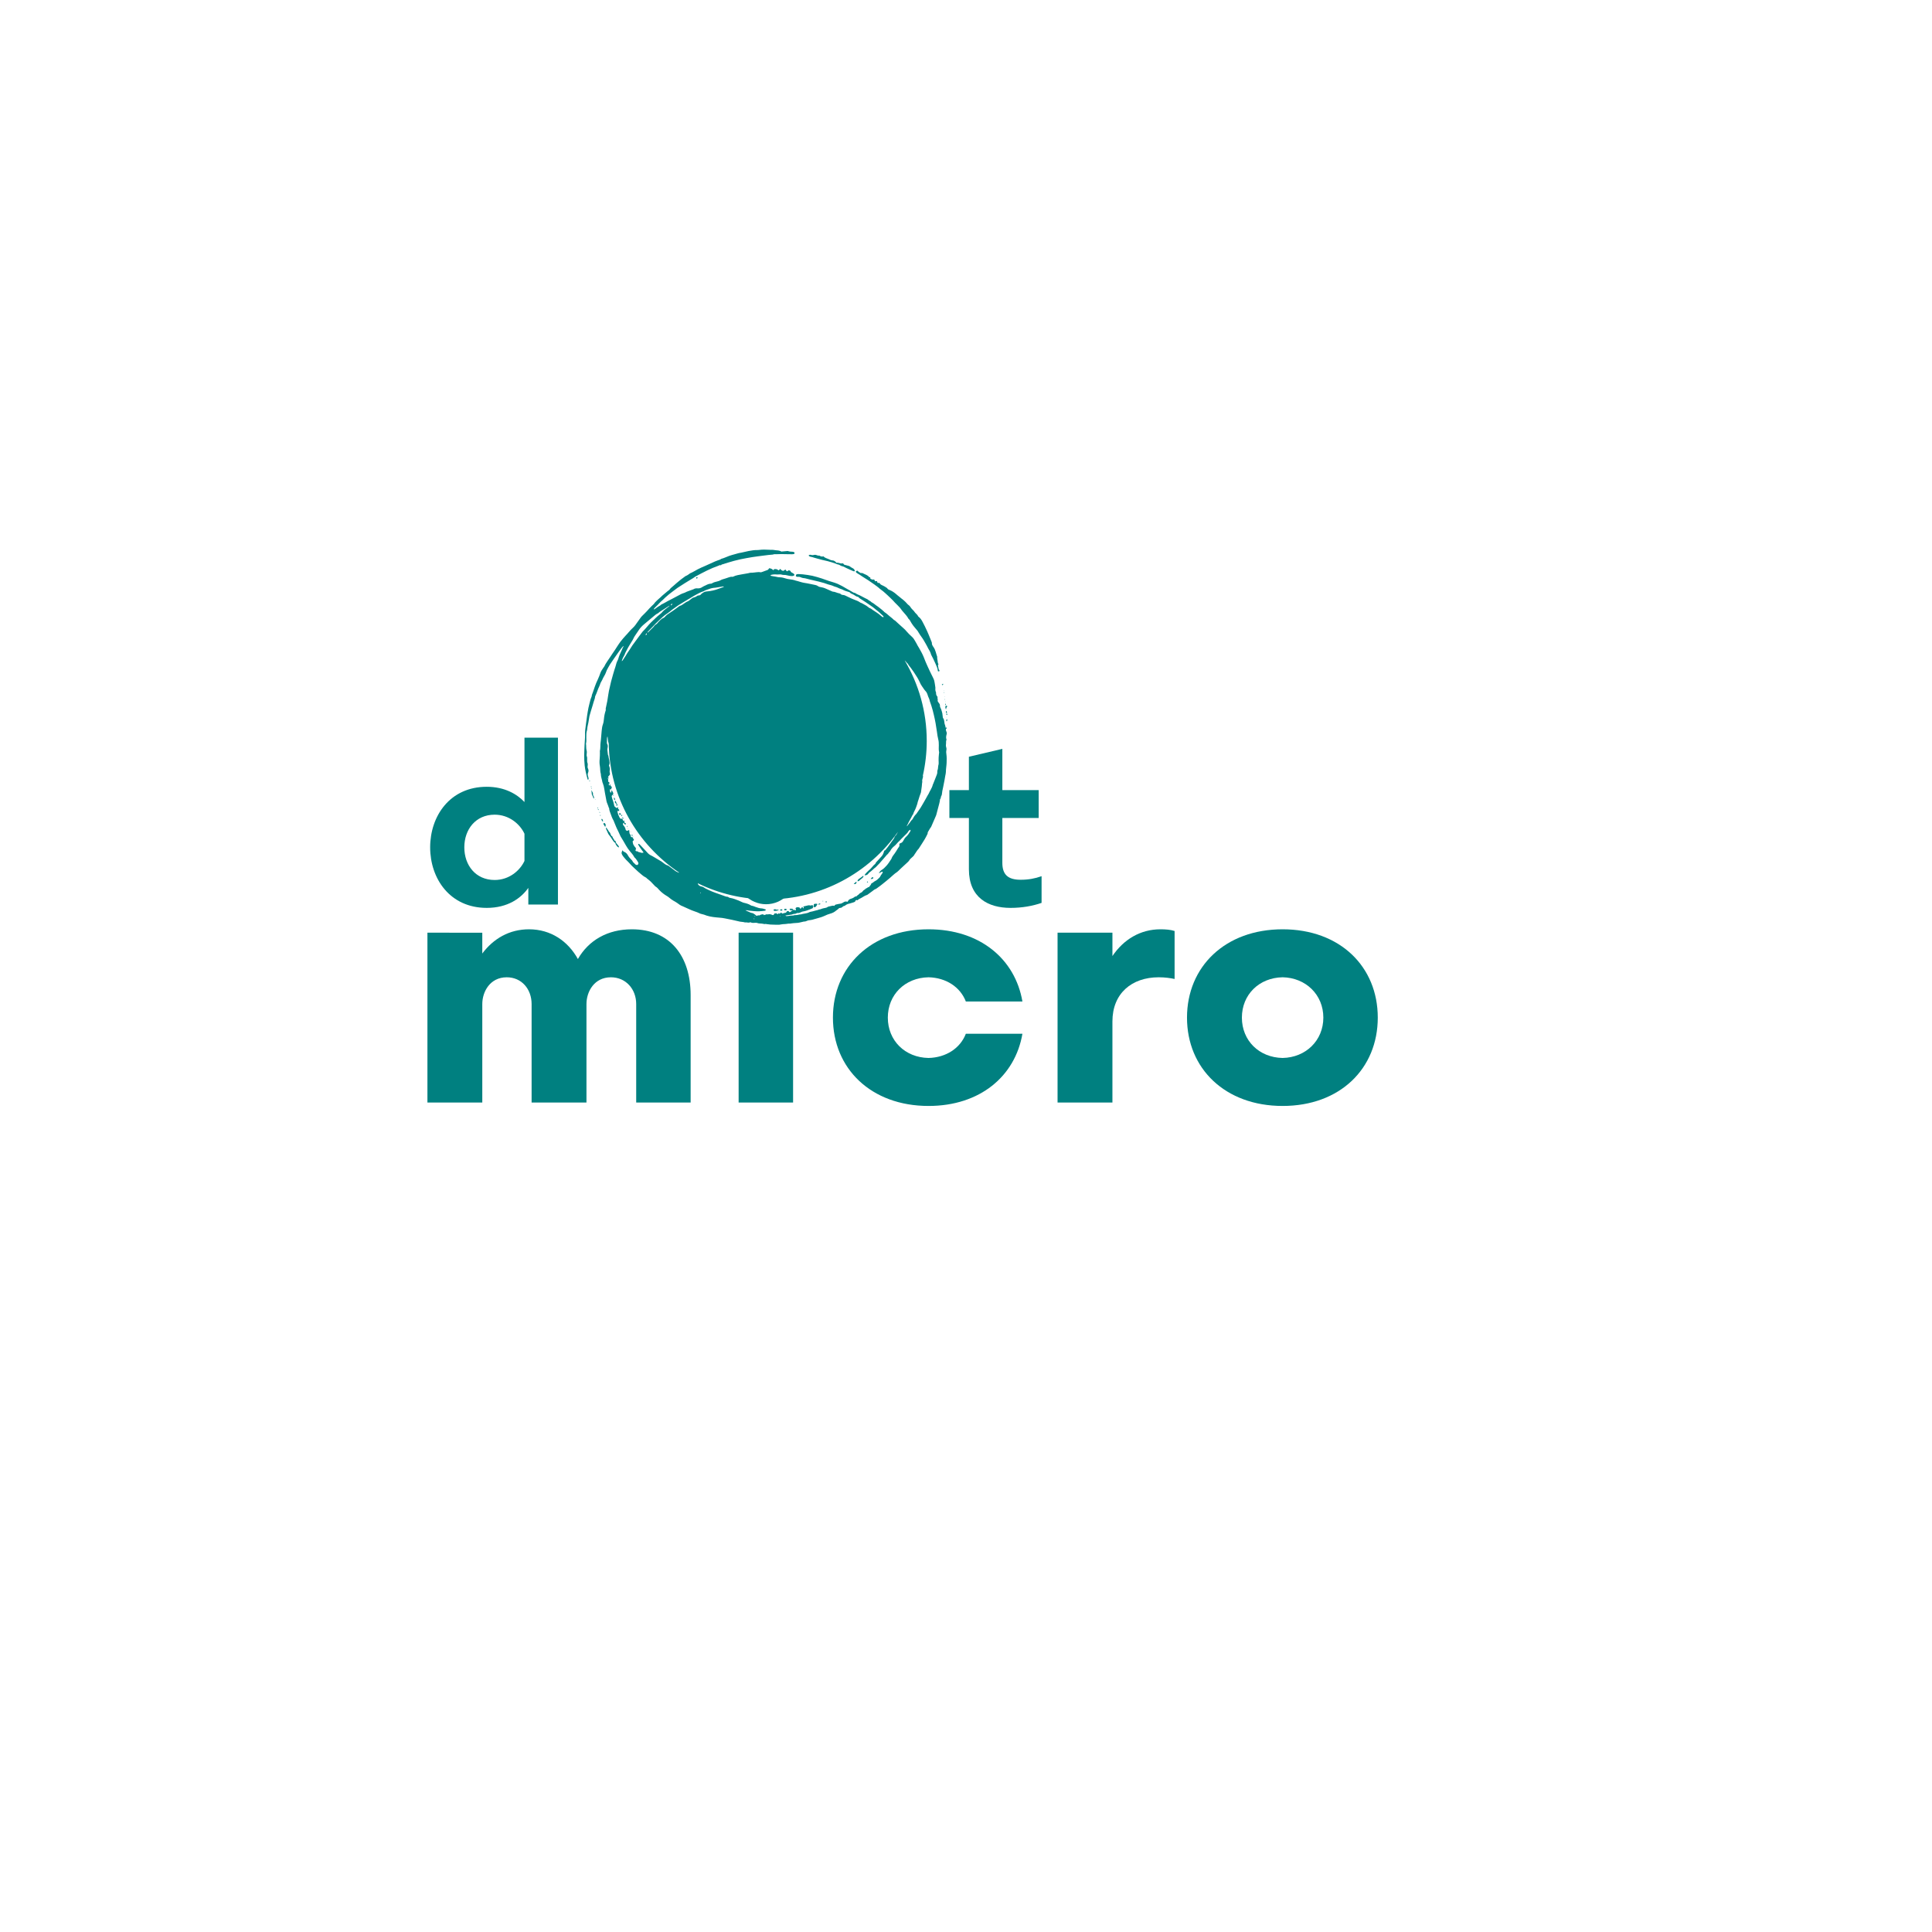 <?xml version="1.0" encoding="UTF-8" standalone="no"?>
<svg
   width="500"
   zoomAndPan="magnify"
   viewBox="0 0 375 375"
   height="500"
   preserveAspectRatio="xMidYMid meet"
   version="1.0"
   id="svg18425"
   sodipodi:docname="dotmicro.svg"
   inkscape:version="1.1.1 (3bf5ae0d25, 2021-09-20)"
   xmlns:inkscape="http://www.inkscape.org/namespaces/inkscape"
   xmlns:sodipodi="http://sodipodi.sourceforge.net/DTD/sodipodi-0.dtd"
   xmlns="http://www.w3.org/2000/svg"
   xmlns:svg="http://www.w3.org/2000/svg">
  <sodipodi:namedview
     id="namedview18427"
     pagecolor="#ffffff"
     bordercolor="#666666"
     borderopacity="1.0"
     inkscape:pageshadow="2"
     inkscape:pageopacity="0.0"
     inkscape:pagecheckerboard="0"
     showgrid="false"
     inkscape:zoom="1.074"
     inkscape:cx="249.53445"
     inkscape:cy="250"
     inkscape:window-width="1366"
     inkscape:window-height="745"
     inkscape:window-x="-8"
     inkscape:window-y="-8"
     inkscape:window-maximized="1"
     inkscape:current-layer="svg18425" />
  <defs
     id="defs18185">
    <g
       id="g18180" />
    <clipPath
       id="id1">
      <path
         d="M 135.391 106.699 L 196 106.699 L 196 169.699 L 135.391 169.699 Z M 135.391 106.699 "
         clip-rule="nonzero"
         id="path18182" />
    </clipPath>
  </defs>
  <g
     fill="#000000"
     fill-opacity="1"
     id="g18239">
    <g
       transform="translate(133.539, 166.24)"
       id="g18237">
      <g
         id="g18235" />
    </g>
  </g>
  <g
     fill="#000000"
     fill-opacity="1"
     id="g18245">
    <g
       transform="translate(142.418, 166.24)"
       id="g18243">
      <g
         id="g18241" />
    </g>
  </g>
  <g
     fill="#000000"
     fill-opacity="1"
     id="g18251">
    <g
       transform="translate(151.297, 166.24)"
       id="g18249">
      <g
         id="g18247" />
    </g>
  </g>
  <g
     fill="#000000"
     fill-opacity="1"
     id="g18257">
    <g
       transform="translate(160.176, 166.24)"
       id="g18255">
      <g
         id="g18253" />
    </g>
  </g>
  <g
     fill="#000000"
     fill-opacity="1"
     id="g18263">
    <g
       transform="translate(169.055, 166.24)"
       id="g18261">
      <g
         id="g18259" />
    </g>
  </g>
  <g
     fill="#000000"
     fill-opacity="1"
     id="g18269">
    <g
       transform="translate(177.934, 166.24)"
       id="g18267">
      <g
         id="g18265" />
    </g>
  </g>
  <g
     fill="#000000"
     fill-opacity="1"
     id="g18275">
    <g
       transform="translate(186.814, 166.24)"
       id="g18273">
      <g
         id="g18271" />
    </g>
  </g>
  <g
     id="g18750"
     transform="matrix(1.168,0,0,1.157,-44.935,-16.766)">
    <g
       fill="#000000"
       fill-opacity="1"
       id="g18193"
       style="fill:#008080">
      <g
         transform="translate(105.299,199.456)"
         id="g18191"
         style="fill:#008080">
        <g
           id="g18189"
           style="fill:#008080">
          <path
             d="m 38.184,-29.066 c -4.059,0 -7.195,1.852 -8.977,4.988 -1.637,-2.992 -4.488,-4.988 -8.121,-4.988 -3.277,0 -5.91,1.566 -7.766,4.062 v -3.492 H 4.203 V 0 h 9.117 v -16.527 c 0,-2.066 1.285,-4.488 4.062,-4.488 2.492,0 4.133,1.996 4.133,4.488 V 0 h 9.117 v -16.527 c 0,-2.066 1.281,-4.488 4.062,-4.488 2.492,0 4.203,1.996 4.203,4.488 V 0 h 9.047 v -18.023 c 0,-6.625 -3.492,-11.043 -9.762,-11.043 z m 0,0"
             id="path18187"
             style="fill:#008080" />
        </g>
      </g>
    </g>
    <g
       fill="#000000"
       fill-opacity="1"
       id="g18201"
       style="fill:#008080">
      <g
         transform="translate(156.873,199.456)"
         id="g18199"
         style="fill:#008080">
        <g
           id="g18197"
           style="fill:#008080">
          <path
             d="m 8.906,-33.27 c 2.707,0 4.984,-2.281 4.984,-4.988 0,-2.777 -2.277,-4.984 -4.984,-4.984 -2.707,0 -4.988,2.207 -4.988,4.984 0,2.707 2.281,4.988 4.988,4.988 z M 4.344,0 h 9.051 V -28.496 H 4.344 Z m 0,0"
             id="path18195"
             style="fill:#008080" />
        </g>
      </g>
    </g>
    <g
       fill="#000000"
       fill-opacity="1"
       id="g18209"
       style="fill:#008080">
      <g
         transform="translate(174.682,199.456)"
         id="g18207"
         style="fill:#008080">
        <g
           id="g18205"
           style="fill:#008080">
          <path
             d="m 18.094,0.57 c 8.551,0 14.391,-4.988 15.602,-12.109 h -9.402 c -0.926,2.422 -3.277,3.988 -6.199,4.059 -3.918,-0.07 -6.766,-2.922 -6.766,-6.77 0,-3.844 2.848,-6.695 6.766,-6.766 2.922,0.07 5.273,1.637 6.199,4.059 h 9.402 c -1.211,-7.121 -7.051,-12.109 -15.602,-12.109 -9.543,0 -15.887,6.27 -15.887,14.816 0,8.551 6.344,14.82 15.887,14.82 z m 0,0"
             id="path18203"
             style="fill:#008080" />
        </g>
      </g>
    </g>
    <g
       fill="#000000"
       fill-opacity="1"
       id="g18217"
       style="fill:#008080">
      <g
         transform="translate(210.015,199.456)"
         id="g18215"
         style="fill:#008080">
        <g
           id="g18213"
           style="fill:#008080">
          <path
             d="m 21.301,-29.066 c -3.348,0 -6.125,1.711 -7.98,4.488 v -3.918 H 4.203 V 0 h 9.117 v -13.605 c 0,-4.703 3.207,-7.41 7.695,-7.41 1.07,0 1.996,0.141 2.637,0.285 v -8.051 c -0.641,-0.215 -1.496,-0.285 -2.352,-0.285 z m 0,0"
             id="path18211"
             style="fill:#008080" />
        </g>
      </g>
    </g>
    <g
       fill="#000000"
       fill-opacity="1"
       id="g18225"
       style="fill:#008080">
      <g
         transform="translate(233.522,199.456)"
         id="g18223"
         style="fill:#008080">
        <g
           id="g18221"
           style="fill:#008080">
          <path
             d="m 18.094,0.57 c 9.547,0 15.816,-6.27 15.816,-14.82 0,-8.547 -6.27,-14.816 -15.816,-14.816 -9.543,0 -15.887,6.27 -15.887,14.816 0,8.551 6.344,14.82 15.887,14.82 z m 0,-8.051 c -3.918,-0.07 -6.766,-2.922 -6.766,-6.77 0,-3.844 2.848,-6.695 6.766,-6.766 3.848,0.07 6.77,2.922 6.77,6.766 0,3.848 -2.922,6.699 -6.77,6.77 z m 0,0"
             id="path18219"
             style="fill:#008080" />
        </g>
      </g>
    </g>
    <g
       fill="#000000"
       fill-opacity="1"
       id="g18233"
       style="fill:#008080">
      <g
         transform="translate(108.672,166.24)"
         id="g18231"
         style="fill:#008080">
        <g
           id="g18229"
           style="fill:#008080">
          <path
             d="m 10.68,0.559 c 3.52,0 5.719,-1.637 6.918,-3.359 V 0 h 4.922 v -28 h -5.562 v 10.801 c -1.238,-1.32 -3.277,-2.559 -6.277,-2.559 -6.121,0 -9.398,4.918 -9.398,10.16 0,5.238 3.277,10.156 9.398,10.156 z M 12,-4.121 c -3.16,0 -5.039,-2.477 -5.039,-5.477 0,-3 1.879,-5.48 5.039,-5.48 2.398,0 4.199,1.559 4.957,3.199 v 4.559 C 16.199,-5.68 14.398,-4.121 12,-4.121 Z m 0,0"
             id="path18227"
             style="fill:#008080" />
        </g>
      </g>
    </g>
    <g
       fill="#000000"
       fill-opacity="1"
       id="g18283"
       style="fill:#008080">
      <g
         transform="translate(195.683,166.24)"
         id="g18281"
         style="fill:#008080">
        <g
           id="g18279"
           style="fill:#008080">
          <path
             d="m 10.719,0.559 c 1.922,0 3.68,-0.32 5.16,-0.84 v -4.477 c -1.121,0.398 -2.199,0.598 -3.48,0.598 C 10.32,-4.16 9.359,-5 9.359,-7 v -7.52 h 6.039 v -4.68 H 9.359 v -6.918 l -5.559,1.32 v 5.598 H 0.559 v 4.68 h 3.242 v 8.602 c 0,4.758 3.199,6.477 6.918,6.477 z m 0,0"
             id="path18277"
             style="fill:#008080" />
        </g>
      </g>
    </g>
    <path
       fill="#100f0d"
       d="m 143.574,154.945 c 0.004,0.004 0.004,0.004 0.004,0.012 0.004,0 0.004,0 0.008,0 l -0.012,-0.012"
       fill-opacity="1"
       fill-rule="nonzero"
       id="path18285"
       style="fill:#008080" />
    <path
       fill="#100f0d"
       d="m 140.293,147.84 c -0.004,0 -0.004,0.004 -0.008,0.004 0,0 0,0.004 -0.004,0.008 l 0.012,-0.012"
       fill-opacity="1"
       fill-rule="nonzero"
       id="path18287"
       style="fill:#008080" />
    <g
       clip-path="url(#id1)"
       id="g18291"
       style="fill:#008080">
      <path
         fill="#100f0d"
         d="m 194.457,142.445 c 0.008,0.094 0.008,0.18 -0.012,0.27 -0.035,0.141 -0.066,0.289 -0.078,0.438 -0.019,0.184 -0.019,0.359 -0.094,0.539 -0.051,0.121 -0.039,0.27 -0.043,0.406 -0.008,0.141 -0.039,0.266 -0.098,0.398 -0.105,0.238 -0.188,0.484 -0.281,0.73 -0.105,0.266 -0.211,0.531 -0.316,0.797 -0.012,0.031 -0.039,0.059 -0.047,0.09 -0.121,0.574 -0.488,1.035 -0.707,1.559 -0.035,0.082 -0.098,0.156 -0.141,0.234 -0.227,0.398 -0.434,0.809 -0.668,1.203 -0.164,0.273 -0.309,0.559 -0.48,0.828 -0.043,0.078 -0.098,0.148 -0.148,0.227 -0.164,0.234 -0.324,0.473 -0.484,0.707 -0.051,0.074 -0.098,0.156 -0.164,0.219 -0.227,0.203 -0.371,0.465 -0.516,0.723 -0.039,0.07 -0.074,0.152 -0.137,0.199 -0.199,0.145 -0.285,0.383 -0.441,0.562 -0.141,0.16 -0.262,0.344 -0.398,0.523 -0.066,-0.086 0,-0.117 0.023,-0.16 0.102,-0.203 0.199,-0.41 0.301,-0.613 0.121,-0.234 0.25,-0.461 0.375,-0.691 0.098,-0.18 0.164,-0.379 0.305,-0.531 0.109,-0.41 0.367,-0.762 0.496,-1.164 0.098,-0.289 0.219,-0.574 0.27,-0.883 0.023,-0.133 0.098,-0.258 0.129,-0.391 0.105,-0.398 0.25,-0.785 0.391,-1.172 0.016,-0.031 0.023,-0.066 0.027,-0.102 0.043,-0.441 0.145,-0.879 0.164,-1.328 0,-0.113 0.027,-0.223 0.043,-0.336 0.004,-0.023 0.016,-0.047 0.012,-0.066 -0.074,-0.281 0.055,-0.535 0.109,-0.797 0.019,-0.082 0.012,-0.176 -0.016,-0.262 0.418,-1.871 0.645,-3.812 0.645,-5.812 0,-4.93 -1.34,-9.543 -3.664,-13.504 0.102,0.086 0.199,0.184 0.273,0.297 0.043,0.066 0.105,0.121 0.164,0.18 0.031,0.031 0.078,0.055 0.098,0.094 0.117,0.25 0.312,0.445 0.473,0.664 0.172,0.238 0.348,0.484 0.512,0.73 0.176,0.266 0.34,0.543 0.516,0.809 0.258,0.398 0.441,0.828 0.645,1.25 0.062,0.121 0.145,0.234 0.219,0.348 0.059,0.086 0.117,0.172 0.176,0.254 0.113,0.16 0.211,0.336 0.344,0.469 0.18,0.176 0.293,0.383 0.363,0.613 0.074,0.254 0.172,0.496 0.285,0.734 0.062,0.133 0.07,0.285 0.117,0.43 0.086,0.262 0.176,0.52 0.262,0.777 0.16,0.48 0.273,0.969 0.391,1.461 0.223,0.934 0.387,1.883 0.516,2.836 0.059,0.453 0.117,0.906 0.234,1.352 0.078,0.293 0.078,0.613 0.082,0.922 0.004,0.367 -0.043,0.734 0.035,1.094 0.008,0.035 0.023,0.07 0.019,0.102 -0.027,0.285 -0.07,0.566 -0.082,0.852 -0.016,0.297 -0.008,0.598 0.004,0.895 z m -24.449,24.73 c 0.043,0.004 0.082,0.004 0.121,0.004 0,0.039 0,0.082 -0.016,0.117 -0.012,0.023 -0.051,0.031 -0.078,0.047 -0.016,-0.027 -0.039,-0.051 -0.043,-0.082 0,-0.027 0.012,-0.055 0.016,-0.086 z m 19.723,-13.199 c -0.207,0.344 -0.43,0.676 -0.734,0.941 -0.102,0.09 -0.172,0.211 -0.25,0.324 -0.074,0.117 -0.125,0.246 -0.203,0.359 -0.094,0.145 -0.199,0.277 -0.387,0.32 -0.082,0.023 -0.152,0.086 -0.238,0.137 0.012,0.07 0.016,0.125 0.023,0.18 0.016,0.121 -0.008,0.234 -0.078,0.328 -0.195,0.242 -0.328,0.523 -0.5,0.777 -0.152,0.23 -0.301,0.465 -0.473,0.676 -0.082,0.113 -0.152,0.23 -0.207,0.355 -0.035,0.082 -0.062,0.176 -0.113,0.25 -0.254,0.379 -0.488,0.781 -0.797,1.113 -0.238,0.262 -0.477,0.52 -0.793,0.703 -0.191,0.113 -0.316,0.312 -0.484,0.539 0.27,-0.043 0.406,-0.27 0.656,-0.254 -0.004,0.066 0.008,0.141 -0.016,0.191 -0.047,0.094 -0.113,0.176 -0.168,0.262 -0.047,0.066 -0.113,0.125 -0.137,0.195 -0.109,0.309 -0.367,0.488 -0.59,0.699 -0.078,0.078 -0.184,0.133 -0.281,0.191 -0.137,0.082 -0.277,0.148 -0.395,0.266 -0.078,0.078 -0.195,0.121 -0.305,0.184 -0.023,0.223 -0.223,0.348 -0.328,0.535 -0.019,0.027 -0.055,0.062 -0.082,0.062 -0.164,-0.004 -0.25,0.16 -0.379,0.195 -0.176,0.039 -0.227,0.211 -0.379,0.27 -0.125,0.051 -0.215,0.199 -0.316,0.305 -0.031,0.035 -0.059,0.074 -0.098,0.098 -0.113,0.07 -0.254,0.113 -0.352,0.203 -0.098,0.09 -0.164,0.203 -0.297,0.27 -0.098,0.047 -0.164,0.148 -0.273,0.25 -0.023,-0.008 -0.074,-0.019 -0.141,-0.035 -0.219,0.188 -0.469,0.336 -0.762,0.41 -0.207,0.055 -0.359,0.191 -0.465,0.375 -0.019,0.039 -0.047,0.074 -0.082,0.129 -0.055,-0.012 -0.105,-0.031 -0.16,-0.039 -0.16,-0.027 -0.301,-0.004 -0.449,0.094 -0.207,0.137 -0.418,0.266 -0.688,0.277 -0.168,0.008 -0.332,0.078 -0.496,0.098 -0.168,0.023 -0.309,0.07 -0.383,0.254 -0.23,-0.094 -0.434,0.004 -0.645,0.043 -0.215,0.039 -0.426,0.074 -0.605,0.215 -0.059,0.043 -0.148,0.059 -0.227,0.074 -0.281,0.051 -0.555,0.109 -0.816,0.23 -0.086,0.043 -0.207,0.019 -0.297,0.062 -0.184,0.094 -0.387,0.117 -0.578,0.172 -0.293,0.09 -0.594,0.16 -0.895,0.219 -0.031,0.004 -0.062,0.019 -0.09,0.039 -0.441,0.246 -0.949,0.219 -1.41,0.371 -0.32,-0.004 -0.617,0.152 -0.941,0.121 -0.133,-0.012 -0.254,0.066 -0.398,0.066 -0.293,0.004 -0.586,0.062 -0.879,0.094 -0.09,0.012 -0.184,0.004 -0.273,-0.004 -0.019,0 -0.043,-0.035 -0.094,-0.078 0.086,-0.019 0.137,-0.035 0.188,-0.043 0.27,-0.039 0.543,-0.07 0.812,-0.113 0.078,-0.012 0.148,-0.047 0.227,-0.07 0.055,-0.016 0.105,-0.047 0.16,-0.047 0.176,-0.004 0.34,-0.023 0.488,-0.125 0.043,-0.031 0.113,-0.043 0.168,-0.031 0.219,0.031 0.402,-0.07 0.586,-0.16 0.137,-0.066 0.27,-0.102 0.422,-0.121 0.18,-0.027 0.355,-0.086 0.527,-0.141 0.336,-0.105 0.652,-0.258 0.98,-0.395 0.012,-0.082 0.035,-0.152 0.031,-0.215 -0.004,-0.09 0,-0.199 -0.051,-0.262 -0.07,-0.09 -0.16,-0.004 -0.242,0.031 -0.039,0.012 -0.086,0 -0.133,0 -0.109,-0.012 -0.227,-0.051 -0.332,-0.031 -0.281,0.055 -0.555,0.133 -0.812,0.195 -0.082,0.102 0.019,0.137 0.035,0.199 0.016,0.07 -0.012,0.105 -0.102,0.117 -0.039,-0.07 -0.078,-0.148 -0.129,-0.242 -0.043,0.027 -0.113,0.047 -0.113,0.07 0,0.148 -0.125,0.168 -0.227,0.238 -0.051,-0.07 -0.102,-0.141 -0.16,-0.223 -0.227,-0.019 -0.473,-0.117 -0.645,0.16 0.027,0.059 0.062,0.117 0.082,0.18 0.019,0.086 -0.07,0.172 -0.141,0.145 -0.066,-0.027 -0.121,-0.078 -0.184,-0.086 -0.059,-0.008 -0.125,0.031 -0.191,0.043 -0.023,0.008 -0.055,0.004 -0.082,0.004 0.047,-0.051 0.094,-0.102 0.141,-0.156 -0.172,-0.109 -0.344,-0.051 -0.504,-0.07 -0.074,-0.008 -0.102,0.051 -0.074,0.145 0.008,0.027 0.035,0.055 0.059,0.082 0.035,0 0.066,-0.008 0.102,-0.008 0.039,0.004 0.086,0.012 0.125,0.016 -0.105,0.059 -0.023,0.188 -0.098,0.277 -0.055,0.019 -0.129,0.043 -0.234,0.074 -0.047,-0.055 -0.086,-0.141 -0.148,-0.172 -0.062,-0.027 -0.152,-0.008 -0.25,-0.008 -0.031,0.051 -0.07,0.121 -0.117,0.18 -0.039,0.043 -0.086,0.082 -0.137,0.098 -0.152,0.039 -0.312,0.035 -0.453,0.125 -0.035,0.019 -0.113,-0.008 -0.156,-0.035 -0.043,-0.031 -0.07,-0.09 -0.117,-0.152 -0.09,0.086 -0.152,0.145 -0.223,0.211 -0.082,-0.016 -0.164,-0.035 -0.246,-0.055 -0.039,0.059 -0.07,0.105 -0.105,0.152 -0.051,0.004 -0.078,-0.019 -0.184,-0.156 -0.043,0.004 -0.102,0.012 -0.156,0.012 -0.055,0.004 -0.109,0 -0.164,0 -0.019,0.019 -0.043,0.027 -0.051,0.047 -0.152,0.312 -0.215,0.266 -0.449,0.168 -0.199,-0.082 -0.395,-0.113 -0.602,-0.055 -0.051,0.016 -0.109,-0.004 -0.164,-0.004 -0.051,0 -0.129,-0.019 -0.156,0.012 -0.113,0.109 -0.266,0.023 -0.367,0.133 -0.055,-0.078 -0.09,-0.125 -0.113,-0.16 -0.156,0.027 -0.293,0.035 -0.422,0.078 -0.082,0.023 -0.16,0.129 -0.234,0.121 -0.082,-0.008 -0.172,-0.023 -0.258,-0.004 -0.055,0.016 -0.098,0.055 -0.172,0.09 -0.086,-0.07 -0.18,-0.152 -0.277,-0.227 -0.172,-0.133 -0.344,-0.262 -0.574,-0.281 -0.129,-0.012 -0.254,-0.09 -0.375,-0.145 -0.207,-0.09 -0.414,-0.184 -0.656,-0.293 0.258,-0.047 0.461,0.043 0.672,0.062 0.523,0.055 1.043,0.113 1.57,0.105 0.312,-0.004 0.613,-0.059 0.922,-0.082 0.062,-0.004 0.129,-0.039 0.188,-0.07 0.055,-0.027 0.043,-0.16 -0.019,-0.172 -0.203,-0.035 -0.379,-0.148 -0.594,-0.156 -0.379,-0.012 -0.738,-0.133 -1.09,-0.266 -0.18,-0.07 -0.355,-0.156 -0.547,-0.184 -0.059,-0.008 -0.121,-0.019 -0.164,-0.047 -0.379,-0.258 -0.809,-0.363 -1.242,-0.465 -0.066,-0.016 -0.133,-0.039 -0.195,-0.074 -0.402,-0.207 -0.828,-0.375 -1.258,-0.527 -0.227,-0.082 -0.453,-0.148 -0.691,-0.188 -0.133,-0.027 -0.266,-0.039 -0.375,-0.148 -0.039,-0.043 -0.125,-0.059 -0.188,-0.062 -0.125,-0.004 -0.242,-0.035 -0.363,-0.082 -0.328,-0.133 -0.664,-0.238 -0.996,-0.363 -0.41,-0.156 -0.84,-0.281 -1.242,-0.465 -0.465,-0.219 -0.945,-0.402 -1.371,-0.703 -0.098,-0.066 -0.23,-0.094 -0.352,-0.117 -0.207,-0.035 -0.352,-0.148 -0.488,-0.301 -0.059,-0.066 -0.086,-0.145 -0.086,-0.23 3.508,1.73 7.449,2.703 11.621,2.703 8.957,0 16.863,-4.48 21.641,-11.336 -0.012,0.031 -0.031,0.062 -0.047,0.094 -0.117,0.234 -0.227,0.465 -0.434,0.637 -0.027,0.019 -0.043,0.055 -0.051,0.09 -0.121,0.395 -0.426,0.672 -0.637,1.004 -0.051,0.078 -0.105,0.152 -0.156,0.227 -0.234,0.34 -0.48,0.664 -0.738,0.984 -0.062,0.078 -0.137,0.109 -0.215,0.125 -0.098,0.352 -0.195,0.68 -0.43,0.941 -0.113,0.129 -0.223,0.254 -0.34,0.379 -0.184,0.203 -0.367,0.402 -0.555,0.609 -0.016,0.016 -0.043,0.027 -0.047,0.047 -0.039,0.242 -0.262,0.336 -0.402,0.496 -0.09,0.102 -0.18,0.203 -0.266,0.309 -0.16,0.203 -0.355,0.387 -0.555,0.559 -0.227,0.195 -0.418,0.422 -0.613,0.645 -0.023,0.031 -0.031,0.082 -0.051,0.141 0.266,0.023 0.469,-0.066 0.605,-0.258 0.125,-0.176 0.289,-0.293 0.457,-0.414 0.117,-0.09 0.23,-0.191 0.336,-0.293 0.125,-0.117 0.238,-0.242 0.391,-0.336 0.102,-0.059 0.172,-0.18 0.262,-0.266 0.277,-0.27 0.543,-0.555 0.785,-0.855 0.281,-0.352 0.598,-0.664 0.871,-1.016 0.219,-0.121 0.281,-0.383 0.473,-0.531 0.031,-0.027 0.055,-0.074 0.078,-0.113 0.164,-0.32 0.391,-0.586 0.672,-0.812 0.129,-0.105 0.262,-0.227 0.363,-0.359 0.152,-0.207 0.348,-0.363 0.523,-0.539 0.105,-0.105 0.195,-0.223 0.301,-0.328 0.285,-0.293 0.586,-0.578 0.871,-0.871 0.094,-0.098 0.191,-0.203 0.25,-0.324 0.078,-0.152 0.195,-0.246 0.363,-0.32 0.051,0.109 0.027,0.207 -0.023,0.289 z m -21.012,14.223 c -0.012,0 -0.019,-0.008 -0.031,-0.012 0.012,-0.012 0.019,-0.023 0.031,-0.035 0.008,0.012 0.019,0.023 0.027,0.035 -0.008,0.004 -0.019,0.012 -0.027,0.012 z m -0.621,-0.012 c -0.008,0 -0.012,-0.031 -0.019,-0.051 0.027,-0.008 0.051,-0.019 0.078,-0.023 0.008,0 0.019,0.035 0.027,0.062 -0.027,0.004 -0.059,0.012 -0.086,0.012 z m -4.191,0.094 c -0.008,0.008 -0.035,-0.012 -0.051,-0.019 0.019,-0.035 0.039,-0.07 0.062,-0.102 0,-0.004 0.035,0.016 0.07,0.031 -0.031,0.035 -0.055,0.066 -0.082,0.09 z m -0.156,0.398 c -0.019,-0.008 -0.035,-0.043 -0.051,-0.066 0.023,-0.008 0.051,-0.031 0.07,-0.031 0.031,0.004 0.055,0.027 0.109,0.059 -0.078,0.027 -0.105,0.047 -0.129,0.039 z m -8.832,-4.348 c -0.039,-0.031 -0.062,-0.047 -0.086,-0.066 0.019,-0.023 0.035,-0.059 0.055,-0.059 0.023,-0.004 0.062,0.019 0.074,0.043 0.008,0.012 -0.023,0.047 -0.043,0.082 z m -3.75,-3.473 c -0.246,-0.121 -0.488,-0.238 -0.695,-0.43 -0.094,-0.086 -0.203,-0.148 -0.301,-0.227 -0.156,-0.113 -0.309,-0.234 -0.465,-0.348 -0.082,-0.062 -0.164,-0.141 -0.258,-0.164 -0.355,-0.098 -0.617,-0.34 -0.898,-0.555 -0.051,-0.043 -0.105,-0.086 -0.164,-0.121 -0.312,-0.191 -0.625,-0.379 -0.938,-0.562 -0.203,-0.125 -0.41,-0.246 -0.621,-0.367 -0.078,-0.043 -0.164,-0.074 -0.242,-0.117 -0.344,-0.18 -0.578,-0.48 -0.828,-0.762 -0.309,-0.34 -0.625,-0.672 -0.938,-1.004 -0.078,-0.086 -0.16,-0.16 -0.316,-0.133 0.078,0.289 0.262,0.504 0.414,0.738 0.156,0.238 0.332,0.465 0.508,0.715 -0.172,0.039 -0.316,0.074 -0.473,0.004 -0.07,-0.031 -0.148,-0.059 -0.227,-0.062 -0.109,-0.008 -0.199,-0.043 -0.273,-0.121 -0.047,-0.047 -0.094,-0.047 -0.156,-0.039 -0.156,0.008 -0.27,-0.098 -0.203,-0.215 0.137,-0.234 0.039,-0.375 -0.125,-0.527 -0.09,-0.086 -0.133,-0.215 -0.207,-0.316 -0.133,-0.176 -0.098,-0.395 -0.172,-0.59 0.082,-0.09 0.16,-0.168 0.242,-0.258 -0.086,-0.152 -0.168,-0.297 -0.254,-0.441 -0.262,-0.035 -0.273,-0.047 -0.301,-0.301 -0.008,-0.043 -0.008,-0.105 -0.035,-0.125 -0.203,-0.156 -0.168,-0.387 -0.195,-0.598 -0.012,-0.062 -0.012,-0.129 -0.023,-0.219 -0.059,0.039 -0.094,0.066 -0.133,0.086 -0.191,0.125 -0.418,0.066 -0.453,-0.152 -0.047,-0.285 -0.195,-0.5 -0.375,-0.711 -0.105,-0.117 -0.09,-0.27 0.027,-0.441 0.031,0.051 0.059,0.098 0.09,0.141 0.031,0.043 0.062,0.098 0.102,0.133 0.055,0.055 0.141,0.051 0.18,-0.004 0.047,-0.051 0.031,-0.121 -0.043,-0.168 -0.055,-0.035 -0.117,-0.062 -0.172,-0.098 -0.016,-0.129 -0.031,-0.246 -0.051,-0.395 -0.059,0.066 -0.094,0.105 -0.133,0.152 -0.035,-0.09 -0.062,-0.172 -0.098,-0.25 -0.031,-0.066 -0.078,-0.129 -0.117,-0.199 -0.051,0.023 -0.098,0.051 -0.156,0.078 -0.113,-0.051 -0.207,-0.129 -0.262,-0.25 -0.078,-0.176 -0.172,-0.348 -0.238,-0.531 -0.055,-0.148 -0.086,-0.309 -0.113,-0.465 -0.019,-0.105 0.059,-0.145 0.172,-0.102 0.027,0.012 0.055,0.019 0.102,0.039 0.008,-0.094 0.012,-0.172 0.016,-0.262 -0.055,-0.031 -0.105,-0.059 -0.172,-0.094 -0.008,-0.102 -0.019,-0.203 -0.027,-0.297 -0.07,-0.031 -0.086,0.012 -0.113,0.047 -0.07,0.078 -0.133,0.086 -0.199,0.031 -0.098,-0.082 -0.191,-0.168 -0.289,-0.254 -0.078,-0.418 -0.184,-0.836 -0.344,-1.242 -0.039,-0.105 -0.055,-0.219 -0.086,-0.328 -0.051,-0.16 0.019,-0.258 0.148,-0.336 0.035,-0.078 0.074,-0.16 0.117,-0.258 -0.07,-0.152 -0.148,-0.312 -0.227,-0.465 -0.105,-0.019 -0.137,0.019 -0.125,0.109 0.004,0.031 0.035,0.062 0.031,0.094 -0.004,0.043 -0.019,0.094 -0.051,0.113 -0.047,0.035 -0.16,-0.012 -0.16,-0.07 -0.004,-0.156 -0.086,-0.309 -0.027,-0.484 0.062,0.019 0.113,0.035 0.164,0.047 0.019,-0.012 0.043,-0.019 0.047,-0.035 0.008,-0.043 -0.008,-0.098 0.012,-0.133 0.043,-0.082 0.113,-0.164 0.062,-0.254 -0.043,-0.07 -0.129,-0.117 -0.207,-0.184 0,-0.07 0,-0.145 0,-0.223 -0.141,-0.016 -0.09,0.152 -0.188,0.172 -0.074,0 -0.062,-0.078 -0.09,-0.121 0.105,-0.113 0.098,-0.258 0.09,-0.41 -0.066,-0.039 -0.129,-0.078 -0.203,-0.121 0.004,-0.074 0.012,-0.152 0.016,-0.23 0.004,-0.039 0.012,-0.094 -0.008,-0.121 -0.09,-0.137 -0.059,-0.25 0.039,-0.355 0,-0.004 0.004,-0.004 0.004,-0.008 l -0.004,0.004 c -0.059,-0.016 -0.074,-0.07 -0.047,-0.105 0.086,-0.117 0.188,-0.23 0.285,-0.352 0.066,-0.188 -0.059,-0.375 -0.039,-0.566 0.019,-0.195 0.055,-0.387 0.016,-0.582 -0.027,-0.133 -0.078,-0.262 -0.125,-0.418 0.18,-0.273 0.082,-0.598 0.043,-0.914 -0.012,-0.109 -0.059,-0.219 -0.082,-0.328 -0.023,-0.09 -0.039,-0.18 -0.043,-0.27 0,-0.074 -0.023,-0.129 -0.062,-0.191 -0.027,-0.043 -0.031,-0.102 -0.039,-0.156 -0.023,-0.18 -0.035,-0.359 -0.062,-0.539 -0.027,-0.16 -0.035,-0.312 0.004,-0.477 0.055,-0.246 0.086,-0.496 -0.062,-0.73 -0.023,-0.039 -0.039,-0.09 -0.035,-0.133 0.027,-0.352 -0.031,-0.703 0.055,-1.051 0.004,-0.004 0.019,-0.004 0.051,-0.016 0.012,0.102 0.023,0.199 0.031,0.297 0.019,0.305 0.066,0.602 0.164,0.883 0.156,9.008 4.762,16.926 11.707,21.617 0,0 -0.004,0 -0.004,0 -0.043,0.019 -0.113,0 -0.164,-0.019 z m -11.559,-14.891 c 0.094,0.078 0.059,0.133 0.035,0.184 -0.012,-0.051 -0.019,-0.098 -0.035,-0.184 z m 2.16,-20.605 c 0.023,-0.039 0.066,-0.07 0.074,-0.109 0.062,-0.273 0.203,-0.512 0.332,-0.754 0.043,-0.082 0.098,-0.16 0.121,-0.246 0.066,-0.242 0.211,-0.453 0.32,-0.68 0.129,-0.266 0.27,-0.527 0.426,-0.781 0.195,-0.32 0.391,-0.641 0.586,-0.965 0.027,-0.039 0.043,-0.082 0.059,-0.125 0.113,-0.266 0.262,-0.508 0.426,-0.742 0.168,-0.23 0.324,-0.469 0.477,-0.711 0.246,-0.391 0.551,-0.723 0.906,-1.02 0.547,-0.449 1.082,-0.914 1.621,-1.367 0.199,-0.172 0.398,-0.344 0.637,-0.457 0.039,-0.023 0.086,-0.043 0.113,-0.074 0.145,-0.152 0.324,-0.254 0.496,-0.359 0.344,-0.223 0.688,-0.449 1.031,-0.672 0.109,-0.07 0.223,-0.145 0.332,-0.215 -0.012,0.039 -0.019,0.086 -0.047,0.105 -0.273,0.223 -0.555,0.438 -0.832,0.656 -0.07,0.059 -0.141,0.121 -0.199,0.191 -0.16,0.188 -0.32,0.375 -0.527,0.523 -0.254,0.191 -0.488,0.414 -0.723,0.633 -0.48,0.457 -0.969,0.914 -1.387,1.434 -0.219,0.277 -0.461,0.527 -0.711,0.781 -0.023,0.023 -0.043,0.051 -0.066,0.078 -0.195,0.266 -0.398,0.523 -0.594,0.793 -0.324,0.441 -0.645,0.887 -0.969,1.332 -0.043,0.059 -0.086,0.113 -0.121,0.168 -0.273,0.449 -0.562,0.887 -0.859,1.316 -0.086,0.121 -0.148,0.258 -0.227,0.387 -0.172,0.27 -0.344,0.535 -0.52,0.809 -0.039,0.062 -0.098,0.086 -0.176,0.07 0.004,0.047 0.008,0.094 0.012,0.141 -0.004,0 -0.008,0 -0.012,0 0,-0.047 0,-0.094 0,-0.141 z m 8.363,-9.578 c 0.012,-0.008 0.055,0 0.059,0.016 0.004,0.027 0.012,0.07 -0.004,0.086 -0.07,0.066 -0.152,0.125 -0.23,0.184 -0.039,-0.156 0.055,-0.23 0.176,-0.285 z m 0.242,0.844 c 0.254,-0.188 0.512,-0.375 0.773,-0.559 0.18,-0.121 0.363,-0.234 0.551,-0.348 0.367,-0.227 0.738,-0.453 1.109,-0.676 0.086,-0.055 0.18,-0.102 0.266,-0.152 0.156,-0.094 0.312,-0.191 0.465,-0.285 0.078,-0.051 0.156,-0.098 0.234,-0.145 0.531,-0.289 1.047,-0.609 1.633,-0.789 0.27,-0.18 0.586,-0.25 0.883,-0.363 0.332,-0.129 0.676,-0.207 1.031,-0.223 0.137,-0.008 0.27,-0.039 0.402,-0.062 0.094,-0.012 0.184,-0.035 0.273,-0.047 0.164,-0.027 0.336,-0.055 0.504,-0.082 0.086,-0.012 0.172,-0.062 0.281,0.035 -0.465,0.172 -0.898,0.352 -1.34,0.492 -0.324,0.105 -0.664,0.164 -1,0.227 -0.227,0.039 -0.453,0.043 -0.68,0.078 -0.266,0.039 -0.477,0.207 -0.691,0.355 -0.035,0.023 -0.062,0.062 -0.094,0.102 -0.098,0.125 -0.227,0.191 -0.379,0.191 -0.137,0 -0.242,0.043 -0.344,0.129 -0.125,0.105 -0.273,0.168 -0.434,0.199 -0.137,0.027 -0.254,0.086 -0.367,0.176 -0.176,0.141 -0.359,0.277 -0.535,0.414 -0.027,0.023 -0.059,0.039 -0.09,0.051 -0.293,0.109 -0.543,0.297 -0.793,0.473 -0.172,0.117 -0.332,0.246 -0.539,0.293 -0.074,0.016 -0.141,0.07 -0.207,0.117 -0.191,0.141 -0.379,0.293 -0.578,0.43 -0.27,0.195 -0.535,0.395 -0.812,0.566 -0.355,0.223 -0.695,0.453 -0.961,0.777 -0.094,0.109 -0.223,0.16 -0.34,0.219 -0.137,0.07 -0.25,0.152 -0.355,0.262 -0.176,0.195 -0.383,0.359 -0.535,0.578 -0.043,0.062 -0.113,0.113 -0.184,0.152 -0.16,0.094 -0.289,0.219 -0.391,0.375 -0.027,0.039 -0.051,0.078 -0.082,0.109 -0.289,0.293 -0.582,0.582 -0.871,0.867 -0.023,0.023 -0.055,0.027 -0.102,0.051 0.012,-0.055 0.008,-0.094 0.027,-0.113 0.129,-0.141 0.258,-0.285 0.395,-0.422 0.16,-0.164 0.32,-0.328 0.48,-0.492 0.285,-0.293 0.547,-0.609 0.859,-0.879 0.242,-0.211 0.469,-0.438 0.699,-0.656 0.266,-0.25 0.547,-0.477 0.859,-0.672 0.27,-0.168 0.504,-0.391 0.754,-0.59 0.07,-0.059 0.148,-0.109 0.223,-0.164 z m -4.59,4.266 c 0.043,-0.059 0.09,-0.109 0.148,-0.176 0.074,0.117 0.019,0.191 -0.027,0.258 -0.023,0.031 -0.07,0.051 -0.109,0.059 -0.039,0.004 -0.051,-0.082 -0.012,-0.141 z m 50.074,15.715 c -0.113,0.019 -0.141,-0.16 -0.25,-0.027 -0.027,-0.156 -0.027,-0.316 -0.086,-0.445 -0.09,-0.195 -0.109,-0.398 -0.133,-0.602 -0.019,-0.188 -0.051,-0.367 -0.16,-0.52 -0.086,-0.121 -0.102,-0.25 -0.105,-0.391 -0.008,-0.16 -0.027,-0.32 -0.059,-0.477 -0.023,-0.125 -0.074,-0.242 -0.102,-0.367 -0.051,-0.207 -0.117,-0.41 -0.227,-0.602 -0.055,-0.094 -0.078,-0.219 -0.07,-0.332 0.008,-0.141 -0.039,-0.246 -0.117,-0.348 -0.055,-0.07 -0.105,-0.148 -0.164,-0.223 -0.07,-0.094 -0.117,-0.191 -0.086,-0.316 0.039,-0.172 -0.082,-0.336 -0.027,-0.508 0.008,-0.027 -0.012,-0.074 -0.031,-0.098 -0.176,-0.188 -0.234,-0.41 -0.215,-0.664 0.004,-0.019 -0.008,-0.047 -0.016,-0.066 -0.109,-0.227 -0.121,-0.465 -0.094,-0.707 0.004,-0.055 -0.008,-0.113 -0.016,-0.168 -0.023,-0.289 -0.094,-0.566 -0.133,-0.848 -0.051,-0.355 -0.199,-0.652 -0.359,-0.957 -0.051,-0.094 -0.098,-0.184 -0.137,-0.277 -0.176,-0.398 -0.395,-0.773 -0.559,-1.18 -0.137,-0.34 -0.312,-0.66 -0.441,-1.004 -0.203,-0.535 -0.406,-1.07 -0.68,-1.574 -0.133,-0.242 -0.262,-0.48 -0.398,-0.723 -0.078,-0.137 -0.168,-0.27 -0.246,-0.41 -0.051,-0.09 -0.09,-0.184 -0.141,-0.277 -0.09,-0.168 -0.199,-0.332 -0.285,-0.504 -0.133,-0.262 -0.301,-0.484 -0.516,-0.684 -0.316,-0.297 -0.633,-0.59 -0.91,-0.93 -0.129,-0.16 -0.27,-0.312 -0.426,-0.445 -0.355,-0.305 -0.68,-0.637 -1.035,-0.941 -0.211,-0.172 -0.371,-0.406 -0.633,-0.516 -0.215,-0.242 -0.477,-0.422 -0.719,-0.629 -0.27,-0.23 -0.523,-0.473 -0.824,-0.664 -0.047,-0.027 -0.074,-0.086 -0.117,-0.121 -0.105,-0.102 -0.215,-0.199 -0.332,-0.293 -0.168,-0.137 -0.34,-0.27 -0.508,-0.406 -0.066,-0.051 -0.125,-0.102 -0.191,-0.145 -0.348,-0.219 -0.641,-0.523 -1.016,-0.703 -0.156,-0.207 -0.434,-0.25 -0.602,-0.441 -0.043,-0.051 -0.117,-0.07 -0.18,-0.102 -0.102,-0.051 -0.207,-0.098 -0.305,-0.152 -0.266,-0.137 -0.523,-0.277 -0.789,-0.418 -0.262,-0.133 -0.551,-0.219 -0.793,-0.395 -0.035,-0.027 -0.082,-0.051 -0.125,-0.055 -0.18,-0.012 -0.312,-0.129 -0.461,-0.207 -0.312,-0.172 -0.621,-0.344 -0.922,-0.527 -0.469,-0.285 -0.945,-0.559 -1.445,-0.781 -0.281,-0.125 -0.578,-0.211 -0.871,-0.305 -0.191,-0.066 -0.391,-0.109 -0.586,-0.18 -0.387,-0.133 -0.77,-0.285 -1.16,-0.41 -0.531,-0.164 -1.066,-0.34 -1.609,-0.461 -0.508,-0.113 -1.031,-0.168 -1.551,-0.238 -0.215,-0.027 -0.434,-0.035 -0.648,-0.043 -0.105,-0.008 -0.207,-0.004 -0.305,0.016 -0.18,0.039 -0.203,0.09 -0.215,0.336 0.109,0.094 0.238,0.125 0.379,0.105 0.152,-0.019 0.289,0.012 0.43,0.078 0.133,0.062 0.277,0.121 0.422,0.129 0.199,0.008 0.379,0.059 0.57,0.109 0.371,0.098 0.75,0.203 1.129,0.277 0.59,0.125 1.172,0.281 1.75,0.445 0.297,0.082 0.578,0.223 0.875,0.289 0.301,0.066 0.586,0.172 0.863,0.301 0.051,0.023 0.109,0.031 0.164,0.051 0.117,0.039 0.242,0.066 0.352,0.129 0.211,0.121 0.438,0.195 0.664,0.273 0.031,0.016 0.066,0.019 0.098,0.035 0.367,0.207 0.77,0.336 1.176,0.449 0.031,0.008 0.066,0.019 0.086,0.047 0.137,0.168 0.332,0.242 0.52,0.324 0.289,0.129 0.516,0.387 0.852,0.422 0.027,0.004 0.059,0.039 0.082,0.062 0.168,0.207 0.414,0.32 0.625,0.465 0.371,0.25 0.754,0.477 1.109,0.746 0.289,0.223 0.609,0.398 0.883,0.645 0.23,0.207 0.484,0.383 0.719,0.582 0.234,0.203 0.449,0.418 0.676,0.629 0.074,0.066 0.168,0.125 0.148,0.27 -0.086,0.004 -0.168,0.016 -0.246,-0.059 -0.094,-0.082 -0.195,-0.156 -0.289,-0.242 -0.379,-0.348 -0.836,-0.594 -1.254,-0.891 -0.164,-0.121 -0.316,-0.262 -0.523,-0.32 -0.07,-0.019 -0.133,-0.086 -0.195,-0.137 -0.219,-0.18 -0.453,-0.34 -0.711,-0.465 -0.203,-0.098 -0.383,-0.246 -0.609,-0.301 -0.305,-0.227 -0.648,-0.375 -1.008,-0.5 -0.258,-0.09 -0.504,-0.207 -0.754,-0.324 -0.27,-0.121 -0.527,-0.262 -0.797,-0.387 -0.105,-0.043 -0.219,-0.082 -0.328,-0.086 -0.141,-0.004 -0.262,-0.019 -0.371,-0.133 -0.07,-0.066 -0.176,-0.121 -0.273,-0.137 -0.371,-0.055 -0.699,-0.281 -1.086,-0.289 -0.023,0 -0.043,-0.012 -0.062,-0.019 -0.398,-0.176 -0.793,-0.355 -1.191,-0.531 -0.199,-0.086 -0.402,-0.145 -0.617,-0.18 -0.219,-0.035 -0.445,-0.074 -0.633,-0.227 -0.102,-0.078 -0.246,-0.117 -0.375,-0.152 -0.297,-0.082 -0.605,-0.109 -0.906,-0.191 -0.281,-0.074 -0.578,-0.102 -0.871,-0.16 -0.234,-0.043 -0.473,-0.086 -0.699,-0.164 -0.16,-0.059 -0.32,-0.105 -0.488,-0.148 -0.102,-0.023 -0.207,-0.039 -0.297,-0.074 -0.367,-0.141 -0.75,-0.195 -1.137,-0.242 -0.156,-0.016 -0.312,-0.051 -0.461,-0.098 -0.328,-0.102 -0.652,-0.207 -0.996,-0.215 -0.23,-0.008 -0.453,-0.023 -0.676,-0.094 -0.117,-0.039 -0.25,-0.039 -0.371,-0.062 -0.168,-0.027 -0.336,-0.062 -0.5,-0.094 -0.019,-0.004 -0.031,-0.031 -0.059,-0.062 0.027,-0.031 0.051,-0.074 0.082,-0.086 0.098,-0.031 0.199,-0.059 0.297,-0.066 0.16,-0.019 0.32,-0.043 0.477,-0.023 0.172,0.019 0.34,0.019 0.512,0.004 0.18,-0.016 0.355,-0.023 0.535,0.043 0.125,0.043 0.266,0.031 0.402,0.043 0.066,0.004 0.137,-0.008 0.203,0.008 0.211,0.039 0.418,0.098 0.629,0.137 0.156,0.027 0.316,0.043 0.477,0.043 0.086,0 0.18,-0.035 0.258,-0.074 0.109,-0.051 0.125,-0.164 0.047,-0.258 -0.09,-0.105 -0.207,-0.172 -0.332,-0.23 -0.078,-0.043 -0.184,-0.094 -0.211,-0.168 -0.062,-0.191 -0.199,-0.227 -0.379,-0.23 -0.078,0.051 -0.156,0.109 -0.23,0.164 -0.148,-0.066 -0.211,-0.191 -0.285,-0.305 -0.129,0.082 -0.254,0.16 -0.363,0.234 -0.32,-0.102 -0.32,-0.102 -0.469,-0.348 -0.094,0.086 -0.184,0.168 -0.293,0.258 -0.121,-0.07 -0.23,-0.164 -0.355,-0.199 -0.125,-0.035 -0.266,-0.008 -0.395,-0.008 -0.047,0.062 -0.086,0.117 -0.137,0.184 -0.195,-0.207 -0.422,-0.316 -0.684,-0.34 -0.242,0.332 -0.168,0.258 -0.535,0.391 -0.164,0.059 -0.324,0.117 -0.48,0.18 -0.191,0.078 -0.379,0.16 -0.598,0.086 -0.039,-0.016 -0.09,-0.012 -0.137,-0.008 -0.465,0.016 -0.926,0.129 -1.395,0.113 -0.019,0 -0.043,0.004 -0.066,0.012 -0.395,0.113 -0.805,0.148 -1.203,0.23 -0.531,0.113 -1.086,0.156 -1.582,0.414 -0.047,0.027 -0.113,0.027 -0.168,0.023 -0.176,-0.019 -0.344,0.023 -0.504,0.078 -0.379,0.125 -0.754,0.266 -1.137,0.367 -0.078,0.019 -0.152,0.059 -0.219,0.102 -0.18,0.109 -0.371,0.172 -0.574,0.223 -0.328,0.082 -0.668,0.152 -0.953,0.355 -0.027,0.016 -0.062,0.027 -0.098,0.027 -0.328,0.004 -0.621,0.121 -0.902,0.277 -0.09,0.047 -0.188,0.082 -0.281,0.129 -0.09,0.043 -0.188,0.09 -0.266,0.148 -0.242,0.176 -0.5,0.254 -0.801,0.234 -0.242,-0.019 -0.48,0.008 -0.691,0.152 -0.047,0.027 -0.105,0.035 -0.16,0.059 -0.422,0.176 -0.867,0.277 -1.27,0.508 -0.047,0.027 -0.105,0.039 -0.16,0.059 -0.352,0.109 -0.672,0.281 -0.988,0.461 -0.309,0.176 -0.621,0.34 -0.934,0.5 -0.262,0.141 -0.527,0.27 -0.785,0.41 -0.234,0.121 -0.449,0.277 -0.688,0.387 -0.199,0.09 -0.395,0.18 -0.547,0.34 -0.031,0.031 -0.078,0.043 -0.117,0.066 -0.078,0.043 -0.16,0.082 -0.234,0.133 -0.188,0.133 -0.367,0.27 -0.555,0.402 -0.043,0.031 -0.09,0.074 -0.168,0.023 0.051,-0.074 0.094,-0.156 0.152,-0.215 0.328,-0.34 0.668,-0.656 0.98,-1.004 0.172,-0.188 0.387,-0.316 0.551,-0.512 0.082,-0.094 0.176,-0.176 0.27,-0.262 0.383,-0.34 0.77,-0.68 1.191,-0.977 0.266,-0.191 0.52,-0.41 0.789,-0.598 0.418,-0.281 0.844,-0.551 1.266,-0.82 0.453,-0.285 0.914,-0.559 1.371,-0.844 0.113,-0.07 0.215,-0.168 0.332,-0.234 0.328,-0.18 0.66,-0.355 0.992,-0.531 0.617,-0.324 1.234,-0.641 1.875,-0.914 0.34,-0.141 0.68,-0.273 1.02,-0.398 0.109,-0.039 0.219,-0.152 0.352,-0.055 0.012,0.008 0.051,-0.012 0.059,-0.023 0.047,-0.117 0.156,-0.121 0.25,-0.152 0.633,-0.191 1.262,-0.406 1.898,-0.574 0.695,-0.188 1.398,-0.344 2.102,-0.465 0.645,-0.109 1.281,-0.234 1.926,-0.305 0.773,-0.082 1.539,-0.223 2.312,-0.273 0.059,-0.004 0.117,-0.004 0.168,-0.027 0.133,-0.059 0.27,-0.047 0.406,-0.047 0.121,0.004 0.25,0.008 0.375,-0.004 0.387,-0.035 0.773,-0.008 1.156,-0.004 0.402,0.008 0.801,0.016 1.203,0.016 0.098,0 0.203,-0.019 0.301,-0.043 0.07,-0.019 0.105,-0.086 0.109,-0.16 0.004,-0.078 -0.031,-0.129 -0.105,-0.156 -0.078,-0.027 -0.156,-0.062 -0.23,-0.062 -0.266,-0.004 -0.523,-0.027 -0.773,-0.117 -0.019,-0.008 -0.047,-0.004 -0.066,-0.004 -0.328,0.031 -0.656,0.059 -1.023,0.09 -0.207,-0.141 -0.484,-0.188 -0.773,-0.203 -0.168,-0.008 -0.336,-0.047 -0.508,-0.07 -0.066,-0.012 -0.137,-0.023 -0.199,-0.016 -0.16,0.016 -0.316,-0.004 -0.477,-0.008 -0.582,-0.027 -1.164,-0.059 -1.746,0.027 -0.109,0.016 -0.227,0.023 -0.34,0.019 -0.473,-0.012 -0.93,0.082 -1.391,0.16 -0.539,0.094 -1.062,0.27 -1.605,0.344 -0.047,0.004 -0.09,0.023 -0.133,0.035 -0.176,0.051 -0.352,0.102 -0.523,0.148 -0.32,0.094 -0.641,0.172 -0.953,0.285 -0.43,0.152 -0.836,0.367 -1.277,0.484 -0.043,0.012 -0.09,0.027 -0.121,0.059 -0.137,0.113 -0.312,0.133 -0.469,0.199 -0.16,0.062 -0.324,0.113 -0.477,0.184 -0.555,0.25 -1.102,0.5 -1.652,0.754 -0.426,0.191 -0.859,0.363 -1.266,0.586 -0.332,0.18 -0.648,0.383 -0.988,0.547 -0.09,0.047 -0.191,0.066 -0.273,0.125 -0.238,0.176 -0.477,0.359 -0.758,0.461 -0.039,0.019 -0.074,0.055 -0.109,0.082 -0.191,0.141 -0.387,0.285 -0.578,0.43 -0.109,0.082 -0.219,0.168 -0.32,0.258 -0.312,0.266 -0.633,0.527 -0.934,0.809 -0.246,0.23 -0.539,0.418 -0.73,0.711 -0.031,0.043 -0.09,0.07 -0.133,0.105 -0.082,0.062 -0.168,0.117 -0.242,0.191 -0.363,0.332 -0.766,0.617 -1.105,0.973 -0.18,0.188 -0.406,0.332 -0.586,0.527 -0.172,0.191 -0.383,0.352 -0.508,0.586 -0.019,0.031 -0.055,0.047 -0.078,0.07 -0.113,0.113 -0.23,0.223 -0.344,0.332 -0.246,0.242 -0.473,0.496 -0.699,0.754 -0.273,0.309 -0.578,0.59 -0.867,0.883 -0.062,0.066 -0.125,0.133 -0.18,0.207 -0.191,0.258 -0.375,0.516 -0.555,0.781 -0.242,0.348 -0.473,0.711 -0.793,0.996 -0.441,0.395 -0.789,0.883 -1.203,1.305 -0.281,0.285 -0.52,0.609 -0.777,0.918 -0.027,0.031 -0.055,0.07 -0.082,0.109 -0.156,0.223 -0.32,0.441 -0.461,0.676 -0.27,0.453 -0.578,0.879 -0.867,1.32 -0.117,0.168 -0.227,0.344 -0.34,0.52 -0.34,0.539 -0.746,1.043 -1.012,1.633 -0.035,0.07 -0.098,0.125 -0.141,0.191 -0.18,0.293 -0.395,0.559 -0.5,0.895 -0.125,0.379 -0.281,0.75 -0.445,1.117 -0.164,0.355 -0.324,0.707 -0.449,1.082 -0.113,0.344 -0.242,0.688 -0.355,1.039 -0.074,0.215 -0.18,0.422 -0.195,0.656 0,0.055 -0.039,0.105 -0.059,0.16 -0.043,0.121 -0.098,0.234 -0.129,0.355 -0.117,0.477 -0.254,0.953 -0.352,1.434 -0.09,0.441 -0.156,0.879 -0.223,1.32 -0.078,0.488 -0.121,0.98 -0.199,1.469 -0.098,0.609 -0.156,1.227 -0.141,1.852 0.008,0.262 -0.016,0.527 -0.031,0.789 -0.027,0.539 -0.078,1.078 -0.082,1.617 -0.004,0.297 -0.027,0.594 -0.027,0.887 0,0.578 0.016,1.152 0.078,1.723 0.086,0.793 0.273,1.562 0.488,2.324 0.012,0.035 0.051,0.066 0.094,0.121 0.059,-0.145 0.098,-0.254 0.043,-0.387 -0.031,-0.086 -0.031,-0.184 -0.066,-0.266 -0.086,-0.203 -0.062,-0.398 0.019,-0.598 0.078,-0.211 0.086,-0.445 -0.012,-0.641 -0.086,-0.168 -0.098,-0.312 -0.066,-0.492 0.027,-0.176 0.027,-0.352 -0.051,-0.535 -0.059,-0.148 -0.027,-0.332 -0.039,-0.504 -0.008,-0.168 0.023,-0.359 -0.039,-0.504 -0.062,-0.156 -0.047,-0.281 -0.035,-0.426 0.016,-0.191 0.047,-0.398 -0.008,-0.574 -0.113,-0.383 -0.043,-0.773 -0.105,-1.156 -0.004,-0.019 0.004,-0.047 0.008,-0.066 0.082,-0.328 0.043,-0.664 0.043,-0.996 0.004,-0.402 -0.016,-0.805 0.117,-1.191 0.019,-0.051 0.027,-0.109 0.031,-0.168 0.016,-0.391 0.129,-0.766 0.199,-1.148 0.055,-0.305 0.102,-0.609 0.148,-0.918 0.012,-0.059 0.016,-0.113 0.031,-0.168 0.062,-0.234 0.125,-0.465 0.195,-0.691 0.113,-0.387 0.234,-0.77 0.348,-1.152 0.051,-0.164 0.094,-0.328 0.141,-0.496 0.078,-0.297 0.23,-0.574 0.246,-0.891 0.004,-0.055 0.031,-0.113 0.055,-0.164 0.254,-0.516 0.391,-1.078 0.648,-1.594 0.121,-0.238 0.156,-0.516 0.312,-0.75 0.129,-0.199 0.219,-0.426 0.32,-0.645 0.133,-0.277 0.324,-0.527 0.43,-0.824 0.105,-0.312 0.234,-0.621 0.406,-0.906 0.109,-0.172 0.195,-0.363 0.305,-0.535 0.219,-0.336 0.445,-0.668 0.672,-0.996 0.242,-0.352 0.477,-0.703 0.73,-1.043 0.102,-0.141 0.199,-0.277 0.297,-0.418 0.133,-0.199 0.293,-0.379 0.449,-0.562 0.027,-0.027 0.086,-0.031 0.125,-0.047 0.004,-0.004 0.004,-0.008 0.004,-0.008 0,0 0.004,0 0.008,0 -0.066,0.121 -0.137,0.23 -0.195,0.352 -0.051,0.105 -0.078,0.219 -0.129,0.32 -0.242,0.484 -0.453,0.98 -0.598,1.5 -0.016,0.055 -0.039,0.109 -0.062,0.16 -0.184,0.32 -0.281,0.676 -0.367,1.031 -0.019,0.078 -0.043,0.156 -0.07,0.23 -0.047,0.152 -0.102,0.305 -0.148,0.457 -0.07,0.23 -0.137,0.465 -0.203,0.695 -0.109,0.398 -0.23,0.793 -0.328,1.191 -0.129,0.523 -0.246,1.051 -0.359,1.578 -0.055,0.254 -0.09,0.516 -0.129,0.777 -0.047,0.305 -0.086,0.609 -0.141,0.914 -0.059,0.316 -0.141,0.629 -0.195,0.941 -0.027,0.168 -0.098,0.332 -0.059,0.512 0.016,0.051 -0.004,0.113 -0.023,0.168 -0.148,0.449 -0.238,0.906 -0.281,1.379 -0.027,0.305 -0.066,0.621 -0.168,0.906 -0.125,0.34 -0.168,0.691 -0.203,1.043 -0.074,0.668 -0.094,1.352 -0.188,2.02 -0.07,0.48 0.004,0.965 -0.117,1.438 -0.012,0.043 0.008,0.094 0.008,0.137 -0.008,0.391 0.008,0.785 -0.039,1.172 -0.043,0.406 -0.043,0.809 0.031,1.199 0.082,0.441 0.019,0.898 0.16,1.328 -0.004,0.48 0.199,0.918 0.262,1.383 0.004,0.043 0.031,0.086 0.051,0.125 0.129,0.344 0.227,0.695 0.273,1.062 0.031,0.203 0.062,0.406 0.098,0.609 0.066,0.371 0.133,0.742 0.207,1.113 0.027,0.16 0.055,0.316 0.105,0.469 0.066,0.203 0.16,0.402 0.234,0.605 0.047,0.129 0.062,0.266 0.152,0.375 0.008,0.34 0.141,0.648 0.254,0.957 0.125,0.355 0.25,0.715 0.441,1.043 0.07,0.117 0.109,0.254 0.16,0.379 0.121,0.297 0.234,0.598 0.363,0.887 0.203,0.449 0.441,0.879 0.625,1.336 0.035,0.098 0.09,0.188 0.145,0.273 0.266,0.457 0.551,0.902 0.797,1.367 0.168,0.316 0.379,0.598 0.59,0.879 0.258,0.34 0.57,0.633 0.762,1.016 0.031,0.059 0.07,0.121 0.121,0.168 0.207,0.172 0.324,0.406 0.473,0.621 0.047,0.066 0.086,0.141 0.113,0.215 0.039,0.117 0.008,0.23 -0.07,0.324 -0.07,0.078 -0.199,0.082 -0.316,0.019 -0.043,-0.019 -0.09,-0.039 -0.117,-0.074 -0.148,-0.199 -0.395,-0.309 -0.48,-0.57 -0.023,-0.078 -0.113,-0.133 -0.176,-0.203 -0.199,-0.215 -0.398,-0.426 -0.543,-0.691 -0.137,-0.262 -0.328,-0.5 -0.621,-0.617 -0.098,-0.035 -0.184,-0.086 -0.242,-0.18 -0.019,-0.031 -0.066,-0.047 -0.113,-0.078 -0.023,0.113 -0.023,0.207 -0.062,0.285 -0.059,0.113 -0.051,0.219 0,0.328 0.055,0.113 0.105,0.234 0.18,0.332 0.168,0.215 0.34,0.43 0.527,0.633 0.188,0.211 0.418,0.391 0.598,0.617 0.23,0.285 0.5,0.531 0.766,0.781 0.418,0.391 0.824,0.789 1.277,1.145 0.18,0.145 0.355,0.289 0.562,0.387 0.094,0.043 0.18,0.086 0.242,0.18 0.039,0.066 0.125,0.102 0.184,0.152 0.168,0.141 0.34,0.273 0.492,0.422 0.219,0.219 0.422,0.453 0.637,0.676 0.047,0.051 0.09,0.109 0.152,0.141 0.246,0.137 0.414,0.359 0.594,0.562 0.203,0.219 0.422,0.418 0.656,0.598 0.199,0.156 0.406,0.293 0.625,0.422 0.254,0.145 0.469,0.359 0.707,0.535 0.125,0.094 0.262,0.18 0.398,0.262 0.195,0.117 0.406,0.219 0.586,0.355 0.301,0.23 0.598,0.461 0.965,0.578 0.043,0.012 0.082,0.039 0.121,0.059 0.59,0.242 1.148,0.559 1.758,0.758 0.332,0.113 0.668,0.23 0.98,0.395 0.07,0.039 0.152,0.047 0.23,0.07 0.141,0.035 0.289,0.066 0.426,0.113 0.152,0.047 0.301,0.113 0.449,0.164 0.68,0.219 1.387,0.281 2.09,0.34 0.309,0.019 0.613,0.059 0.914,0.121 0.395,0.078 0.785,0.156 1.176,0.238 0.215,0.043 0.426,0.094 0.633,0.145 0.246,0.055 0.488,0.121 0.734,0.168 0.254,0.051 0.52,0.031 0.77,0.121 0.051,0.016 0.117,0.004 0.172,0.004 0.082,0.004 0.164,-0.008 0.238,0.012 0.184,0.055 0.359,0.027 0.539,-0.043 0.25,0.164 0.531,0.109 0.801,0.098 0.113,-0.008 0.219,-0.012 0.332,0.031 0.148,0.055 0.312,0.09 0.469,0.086 0.207,-0.004 0.402,0.035 0.602,0.07 0.059,0.012 0.121,0.035 0.168,0.023 0.129,-0.047 0.246,0 0.367,0.016 0.191,0.031 0.383,0.055 0.578,0.066 0.332,0.019 0.664,0.035 0.992,0.035 0.242,0.004 0.488,0.012 0.715,-0.043 0.227,-0.055 0.453,-0.066 0.68,-0.074 0.293,-0.004 0.578,-0.105 0.879,-0.07 0.031,0.004 0.066,-0.016 0.098,-0.019 0.309,-0.035 0.613,-0.094 0.922,-0.094 0.359,0 0.695,-0.102 1.035,-0.18 0.094,-0.019 0.18,-0.059 0.27,-0.055 0.152,0.004 0.293,-0.035 0.43,-0.098 0.199,-0.098 0.41,-0.137 0.629,-0.152 0.102,-0.008 0.203,-0.027 0.301,-0.055 0.285,-0.078 0.57,-0.164 0.855,-0.242 0.406,-0.113 0.809,-0.227 1.191,-0.41 0.32,-0.152 0.648,-0.293 0.988,-0.383 0.367,-0.094 0.672,-0.273 0.953,-0.516 0.117,-0.105 0.277,-0.176 0.371,-0.293 0.121,-0.152 0.27,-0.145 0.422,-0.16 0.012,-0.004 0.019,-0.012 0.031,-0.016 0.141,-0.035 0.223,-0.156 0.336,-0.23 0.125,-0.078 0.293,-0.059 0.395,-0.191 0.043,-0.047 0.113,-0.074 0.172,-0.109 0.141,-0.078 0.281,-0.129 0.445,-0.152 0.164,-0.023 0.312,-0.121 0.477,-0.145 0.152,-0.019 0.277,-0.102 0.414,-0.148 0.055,-0.016 0.121,-0.102 0.117,-0.152 0,-0.141 0.156,-0.082 0.184,-0.168 0.059,0.019 0.121,0.035 0.176,0.051 0.078,-0.066 0.145,-0.156 0.234,-0.195 0.285,-0.129 0.559,-0.293 0.82,-0.461 0.156,-0.098 0.32,-0.172 0.492,-0.227 0.031,-0.012 0.066,-0.019 0.09,-0.039 0.285,-0.211 0.566,-0.422 0.852,-0.629 0.148,-0.109 0.285,-0.25 0.453,-0.309 0.203,-0.074 0.348,-0.219 0.512,-0.336 0.234,-0.16 0.457,-0.336 0.676,-0.516 0.438,-0.352 0.875,-0.703 1.293,-1.074 0.371,-0.324 0.715,-0.676 1.129,-0.941 0.074,-0.051 0.145,-0.113 0.211,-0.18 0.145,-0.141 0.285,-0.293 0.438,-0.43 0.172,-0.168 0.352,-0.328 0.527,-0.492 0.152,-0.137 0.297,-0.281 0.449,-0.418 0.184,-0.16 0.355,-0.324 0.477,-0.539 0.047,-0.086 0.125,-0.156 0.203,-0.23 0.246,-0.234 0.535,-0.43 0.668,-0.766 0.012,-0.031 0.047,-0.051 0.066,-0.082 0.18,-0.277 0.348,-0.566 0.582,-0.801 0.031,-0.031 0.051,-0.078 0.074,-0.117 0.305,-0.484 0.621,-0.961 0.914,-1.453 0.172,-0.281 0.309,-0.586 0.461,-0.883 0.019,-0.039 0.035,-0.086 0.031,-0.133 -0.008,-0.137 0.062,-0.246 0.129,-0.348 0.145,-0.207 0.227,-0.449 0.398,-0.641 0.047,-0.051 0.07,-0.117 0.098,-0.184 0.254,-0.59 0.508,-1.176 0.758,-1.766 0.043,-0.094 0.066,-0.195 0.09,-0.293 0.156,-0.59 0.305,-1.18 0.461,-1.766 0.039,-0.145 0.074,-0.285 0.094,-0.434 0.016,-0.133 -0.012,-0.281 0.117,-0.383 0.027,-0.023 0.035,-0.082 0.035,-0.129 0.008,-0.117 0.031,-0.223 0.098,-0.324 0.051,-0.074 0.07,-0.172 0.086,-0.258 0.031,-0.195 0.043,-0.387 0.078,-0.578 0.035,-0.203 0.09,-0.402 0.129,-0.605 0.027,-0.113 0.047,-0.223 0.066,-0.336 0.055,-0.281 0.109,-0.566 0.164,-0.844 0.043,-0.238 0.082,-0.477 0.121,-0.711 0.039,-0.227 0.105,-0.453 0.109,-0.676 0,-0.52 0.105,-1.027 0.121,-1.543 0.012,-0.473 0.031,-0.941 -0.035,-1.41 -0.035,-0.238 -0.059,-0.469 0,-0.715 0.035,-0.137 0.023,-0.309 -0.023,-0.441 -0.094,-0.238 -0.055,-0.48 -0.035,-0.711 0.019,-0.188 -0.031,-0.395 0.074,-0.57 0.008,-0.019 0.004,-0.047 -0.004,-0.066 -0.117,-0.309 -0.043,-0.613 0.035,-0.91 0.027,-0.105 0.027,-0.191 -0.012,-0.297 -0.066,-0.18 -0.16,-0.359 -0.102,-0.566 0.055,-0.047 0.105,-0.098 0.184,-0.164"
         fill-opacity="1"
         fill-rule="nonzero"
         id="path18289"
         style="fill:#008080" />
    </g>
    <path
       fill="#100f0d"
       d="m 180.969,110.688 c 0.137,0.086 0.273,0.164 0.406,0.25 0.105,0.07 0.207,0.148 0.312,0.215 0.719,0.445 1.426,0.906 2.109,1.406 0.211,0.156 0.422,0.309 0.625,0.473 0.082,0.066 0.148,0.145 0.23,0.207 0.441,0.324 0.867,0.668 1.258,1.055 0.43,0.43 0.891,0.824 1.281,1.293 0.137,0.168 0.324,0.289 0.457,0.457 0.164,0.203 0.379,0.359 0.52,0.59 0.117,0.195 0.277,0.359 0.426,0.539 0.289,0.352 0.621,0.672 0.832,1.09 0.016,0.027 0.031,0.062 0.059,0.078 0.156,0.102 0.215,0.266 0.301,0.41 0.07,0.121 0.137,0.242 0.211,0.355 0.238,0.379 0.539,0.707 0.82,1.055 0.051,0.062 0.113,0.117 0.152,0.188 0.246,0.426 0.512,0.84 0.805,1.234 0.07,0.09 0.129,0.191 0.184,0.289 0.117,0.195 0.227,0.395 0.34,0.594 0.078,0.141 0.156,0.281 0.23,0.422 0.07,0.129 0.125,0.27 0.199,0.398 0.195,0.312 0.379,0.629 0.465,0.992 0.016,0.066 0.055,0.125 0.086,0.188 0.09,0.172 0.184,0.344 0.266,0.516 0.148,0.312 0.297,0.625 0.43,0.941 0.145,0.348 0.316,0.688 0.348,1.074 0.008,0.113 0.031,0.121 0.223,0.121 0.035,-0.074 0.09,-0.148 0.012,-0.219 -0.117,-0.113 -0.117,-0.27 -0.148,-0.414 -0.031,-0.129 -0.047,-0.266 -0.074,-0.402 0.027,-0.039 0.055,-0.09 0.098,-0.168 -0.082,-0.113 -0.121,-0.227 -0.125,-0.359 -0.012,-0.297 -0.121,-0.582 -0.094,-0.883 0,-0.055 -0.035,-0.109 -0.051,-0.164 -0.062,-0.207 -0.121,-0.418 -0.184,-0.625 -0.086,-0.297 -0.199,-0.582 -0.379,-0.84 -0.148,-0.203 -0.281,-0.418 -0.27,-0.688 0.004,-0.055 -0.016,-0.113 -0.039,-0.168 -0.066,-0.18 -0.145,-0.359 -0.215,-0.539 -0.156,-0.43 -0.355,-0.84 -0.527,-1.266 -0.223,-0.535 -0.504,-1.051 -0.766,-1.57 -0.172,-0.34 -0.383,-0.652 -0.691,-0.879 -0.027,-0.019 -0.055,-0.051 -0.062,-0.078 -0.07,-0.191 -0.23,-0.312 -0.359,-0.457 -0.059,-0.07 -0.141,-0.125 -0.184,-0.207 -0.172,-0.297 -0.48,-0.484 -0.656,-0.773 -0.09,-0.148 -0.195,-0.297 -0.332,-0.391 -0.223,-0.156 -0.367,-0.375 -0.551,-0.559 -0.227,-0.234 -0.48,-0.426 -0.73,-0.621 -0.207,-0.16 -0.41,-0.324 -0.605,-0.496 -0.359,-0.32 -0.73,-0.629 -1.176,-0.824 -0.203,-0.09 -0.438,-0.148 -0.547,-0.383 -0.012,-0.023 -0.059,-0.039 -0.086,-0.055 -0.207,-0.137 -0.414,-0.273 -0.645,-0.375 -0.211,-0.098 -0.438,-0.188 -0.523,-0.422 -0.117,-0.008 -0.219,-0.016 -0.32,-0.023 -0.039,-0.105 -0.07,-0.199 -0.102,-0.273 -0.031,-0.016 -0.043,-0.023 -0.051,-0.023 -0.023,0 -0.047,0.004 -0.07,0.008 -0.207,0.035 -0.215,0.035 -0.285,-0.16 -0.035,-0.098 -0.098,-0.133 -0.18,-0.113 -0.23,0.047 -0.395,-0.059 -0.547,-0.191 0.008,-0.066 0.016,-0.121 0.023,-0.176 -0.113,-0.012 -0.219,-0.023 -0.273,-0.125 -0.047,-0.09 -0.133,-0.117 -0.207,-0.172 -0.207,-0.152 -0.453,-0.211 -0.672,-0.336 -0.109,-0.062 -0.219,-0.121 -0.355,-0.086 -0.039,0.012 -0.094,0 -0.129,-0.023 -0.16,-0.109 -0.352,-0.172 -0.465,-0.344 -0.012,-0.016 -0.043,-0.016 -0.082,-0.031 -0.066,0.023 -0.148,0.059 -0.223,0.09 -0.012,0.219 0.145,0.289 0.273,0.375"
       fill-opacity="1"
       fill-rule="nonzero"
       id="path18293"
       style="fill:#008080" />
    <path
       fill="#100f0d"
       d="m 173.262,107.91 c 0.312,0.055 0.605,0.188 0.918,0.258 0.289,0.066 0.57,0.16 0.855,0.234 0.438,0.121 0.887,0.184 1.32,0.328 0.406,0.133 0.828,0.223 1.219,0.418 0.047,0.023 0.109,0.023 0.164,0.039 0.066,0.016 0.137,0.027 0.195,0.059 0.172,0.113 0.352,0.211 0.559,0.25 0.215,0.039 0.383,0.184 0.578,0.266 0.168,0.07 0.328,0.156 0.496,0.23 0.215,0.102 0.438,0.199 0.656,0.293 0.094,0.043 0.191,0.086 0.316,0.004 -0.043,-0.191 -0.133,-0.348 -0.316,-0.449 -0.188,-0.105 -0.383,-0.199 -0.547,-0.344 -0.055,-0.051 -0.145,-0.066 -0.219,-0.086 -0.195,-0.055 -0.398,-0.098 -0.594,-0.152 -0.082,-0.019 -0.148,-0.055 -0.188,-0.137 -0.055,-0.105 -0.152,-0.141 -0.258,-0.117 -0.176,0.035 -0.34,-0.004 -0.496,-0.066 -0.145,-0.055 -0.289,-0.062 -0.441,-0.035 -0.211,-0.238 -0.406,-0.398 -0.715,-0.406 -0.188,-0.008 -0.367,-0.105 -0.543,-0.188 -0.316,-0.148 -0.672,-0.215 -0.926,-0.492 -0.203,0.09 -0.383,0.031 -0.559,-0.059 -0.043,-0.019 -0.086,-0.066 -0.121,-0.059 -0.207,0.047 -0.371,-0.082 -0.559,-0.117 -0.086,-0.016 -0.184,-0.027 -0.27,-0.004 -0.203,0.055 -0.398,0.059 -0.602,-0.008 -0.129,-0.043 -0.23,0.016 -0.344,0.098 0.105,0.176 0.27,0.219 0.418,0.242"
       fill-opacity="1"
       fill-rule="nonzero"
       id="path18295"
       style="fill:#008080" />
    <path
       fill="#100f0d"
       d="m 140.766,155.559 c -0.137,-0.023 -0.25,-0.062 -0.262,-0.227 0,-0.031 -0.008,-0.078 -0.031,-0.094 -0.137,-0.09 -0.172,-0.23 -0.219,-0.371 -0.008,-0.031 -0.039,-0.062 -0.066,-0.078 -0.129,-0.051 -0.168,-0.176 -0.223,-0.289 -0.082,-0.168 -0.098,-0.379 -0.293,-0.484 -0.019,-0.008 -0.027,-0.035 -0.035,-0.055 -0.086,-0.242 -0.293,-0.402 -0.395,-0.629 -0.004,-0.008 -0.019,-0.004 -0.031,-0.004 -0.055,0.141 -0.059,0.141 -0.031,0.211 0.066,0.156 0.137,0.316 0.211,0.469 0.094,0.195 0.164,0.418 0.305,0.574 0.203,0.223 0.348,0.473 0.504,0.723 0.137,0.223 0.277,0.445 0.5,0.594 0.031,0.027 0.062,0.078 0.066,0.117 0.016,0.176 0.148,0.285 0.234,0.414 0.062,0.098 0.176,0.199 0.352,0.219 -0.043,-0.262 -0.207,-0.395 -0.336,-0.547 -0.137,-0.16 -0.258,-0.324 -0.25,-0.543"
       fill-opacity="1"
       fill-rule="nonzero"
       id="path18297"
       style="fill:#008080" />
    <path
       fill="#100f0d"
       d="m 137.012,147.738 c 0.039,-0.285 -0.152,-0.473 -0.293,-0.688 0.023,0.098 0.055,0.195 0.066,0.293 0.016,0.109 0.008,0.23 0.027,0.34 0.016,0.09 0.035,0.188 0.086,0.258 0.102,0.129 0.133,0.281 0.176,0.434 0.008,0.027 0.035,0.051 0.051,0.074 0.027,-0.016 0.059,-0.023 0.062,-0.035 0.016,-0.137 -0.008,-0.27 -0.086,-0.387 -0.059,-0.09 -0.105,-0.184 -0.09,-0.289"
       fill-opacity="1"
       fill-rule="nonzero"
       id="path18299"
       style="fill:#008080" />
    <path
       fill="#100f0d"
       d="m 138.945,152.578 c -0.027,-0.023 -0.094,-0.027 -0.125,-0.012 -0.031,0.016 -0.055,0.07 -0.062,0.109 -0.004,0.043 0.008,0.094 0.031,0.133 0.074,0.125 0.156,0.246 0.234,0.371 0.023,-0.008 0.043,-0.016 0.066,-0.019 0.012,-0.09 0.035,-0.176 0.035,-0.262 0,-0.137 -0.074,-0.242 -0.18,-0.32"
       fill-opacity="1"
       fill-rule="nonzero"
       id="path18301"
       style="fill:#008080" />
    <path
       fill="#100f0d"
       d="m 195.68,133.516 c 0.019,-0.203 0.078,-0.387 0.215,-0.523 -0.078,-0.113 -0.168,-0.133 -0.273,-0.094 -0.074,0.301 -0.066,0.359 0.059,0.617"
       fill-opacity="1"
       fill-rule="nonzero"
       id="path18303"
       style="fill:#008080" />
    <path
       fill="#100f0d"
       d="m 138.438,151.879 c -0.074,0.211 0.145,0.312 0.207,0.477 0.07,-0.141 0.023,-0.266 -0.039,-0.383 -0.027,-0.059 -0.066,-0.129 -0.168,-0.094"
       fill-opacity="1"
       fill-rule="nonzero"
       id="path18305"
       style="fill:#008080" />
    <path
       fill="#100f0d"
       d="m 195.816,134.242 c -0.004,0 -0.008,0 -0.008,-0.004 -0.004,0.008 0,0.008 -0.004,0.012 0.004,0 0.004,0 0.004,0.004 0,-0.004 0.004,-0.008 0.008,-0.012"
       fill-opacity="1"
       fill-rule="nonzero"
       id="path18307"
       style="fill:#008080" />
    <path
       fill="#100f0d"
       d="m 195.816,133.828 c 0,-0.008 -0.051,-0.047 -0.078,-0.047 -0.051,-0.004 -0.086,0.035 -0.074,0.086 0.027,0.117 0.059,0.234 0.094,0.352 0.004,0.012 0.031,0.016 0.051,0.019 0.078,-0.133 -0.039,-0.273 0.008,-0.41"
       fill-opacity="1"
       fill-rule="nonzero"
       id="path18309"
       style="fill:#008080" />
    <path
       fill="#100f0d"
       d="m 195.77,135.496 c 0.102,-0.047 0.102,-0.047 0.109,-0.367 -0.051,0.031 -0.117,0.047 -0.125,0.078 -0.027,0.094 -0.043,0.195 0.016,0.289"
       fill-opacity="1"
       fill-rule="nonzero"
       id="path18311"
       style="fill:#008080" />
    <path
       fill="#100f0d"
       d="m 154.148,111.445 c 0.012,0.059 0.055,0.109 0.113,0.098 0.055,-0.016 0.102,-0.066 0.184,-0.121 -0.078,-0.043 -0.117,-0.078 -0.164,-0.086 -0.082,-0.012 -0.148,0.047 -0.133,0.109"
       fill-opacity="1"
       fill-rule="nonzero"
       id="path18313"
       style="fill:#008080" />
    <path
       fill="#100f0d"
       d="m 195.266,129.207 c -0.117,0.031 -0.18,0.035 -0.227,0.066 -0.07,0.039 -0.059,0.082 0.035,0.18 0.055,-0.066 0.102,-0.133 0.191,-0.246"
       fill-opacity="1"
       fill-rule="nonzero"
       id="path18315"
       style="fill:#008080" />
    <path
       fill="#100f0d"
       d="m 195.809,134.254 c -0.035,0.043 -0.07,0.09 -0.102,0.133 0.07,0.066 0.121,0.051 0.164,0.012 0.062,-0.055 0.039,-0.105 -0.062,-0.145"
       fill-opacity="1"
       fill-rule="nonzero"
       id="path18317"
       style="fill:#008080" />
    <path
       fill="#100f0d"
       d="m 195.594,132.781 c 0.105,-0.074 0.105,-0.074 0.012,-0.285 -0.062,0.125 -0.062,0.203 -0.012,0.285"
       fill-opacity="1"
       fill-rule="nonzero"
       id="path18319"
       style="fill:#008080" />
    <path
       fill="#100f0d"
       d="m 137.82,150.301 c 0.016,0.035 0.043,0.066 0.074,0.09 0.012,0.008 0.07,-0.035 0.07,-0.039 -0.019,-0.047 -0.047,-0.086 -0.078,-0.152 -0.039,0.055 -0.074,0.086 -0.066,0.102"
       fill-opacity="1"
       fill-rule="nonzero"
       id="path18321"
       style="fill:#008080" />
    <path
       fill="#100f0d"
       d="m 138.102,150.703 c -0.012,0.019 -0.039,0.039 -0.035,0.047 0.016,0.039 0.039,0.074 0.062,0.105 0.016,-0.016 0.035,-0.035 0.07,-0.07 -0.039,-0.035 -0.066,-0.055 -0.098,-0.082"
       fill-opacity="1"
       fill-rule="nonzero"
       id="path18323"
       style="fill:#008080" />
    <path
       fill="#100f0d"
       d="m 136.711,146.414 c -0.023,0 -0.043,0.035 -0.066,0.059 0.023,0.019 0.043,0.051 0.066,0.051 0.023,0.004 0.047,-0.023 0.086,-0.051 -0.039,-0.027 -0.062,-0.059 -0.086,-0.059"
       fill-opacity="1"
       fill-rule="nonzero"
       id="path18325"
       style="fill:#008080" />
    <path
       fill="#100f0d"
       d="m 138.184,151.27 c -0.004,0.023 0.027,0.051 0.055,0.09 0.027,-0.039 0.059,-0.066 0.059,-0.09 0,-0.023 -0.035,-0.047 -0.055,-0.066 -0.019,0.019 -0.055,0.043 -0.059,0.066"
       fill-opacity="1"
       fill-rule="nonzero"
       id="path18327"
       style="fill:#008080" />
    <path
       fill="#100f0d"
       d="m 137.867,150.043 c 0.004,-0.055 -0.027,-0.078 -0.074,-0.082 -0.023,0 -0.047,0.004 -0.066,0.008 0.008,0.016 0.019,0.031 0.027,0.051 0.019,0.043 0.047,0.074 0.098,0.051 0.008,-0.004 0.016,-0.016 0.016,-0.027"
       fill-opacity="1"
       fill-rule="nonzero"
       id="path18329"
       style="fill:#008080" />
    <path
       fill="#100f0d"
       d="m 195.379,130.723 c -0.035,-0.051 -0.059,-0.09 -0.094,-0.141 -0.023,0.094 -0.012,0.137 0.094,0.141"
       fill-opacity="1"
       fill-rule="nonzero"
       id="path18331"
       style="fill:#008080" />
    <path
       fill="#100f0d"
       d="m 136.453,145.441 c -0.023,0 -0.043,0.035 -0.086,0.07 0.047,0.031 0.082,0.051 0.113,0.07 0.012,-0.031 0.035,-0.059 0.031,-0.086 -0.004,-0.023 -0.039,-0.055 -0.059,-0.055"
       fill-opacity="1"
       fill-rule="nonzero"
       id="path18333"
       style="fill:#008080" />
    <path
       fill="#100f0d"
       d="m 136.777,146.797 c 0.016,0.008 0.043,-0.027 0.066,-0.043 -0.023,-0.023 -0.043,-0.043 -0.062,-0.062 -0.027,0.019 -0.047,0.027 -0.066,0.039 0.019,0.023 0.039,0.059 0.062,0.066"
       fill-opacity="1"
       fill-rule="nonzero"
       id="path18335"
       style="fill:#008080" />
    <path
       fill="#100f0d"
       d="m 195.516,131.977 c 0,-0.019 0.012,-0.039 0.004,-0.051 -0.012,-0.019 -0.035,-0.027 -0.051,-0.035 v -0.004 c 0,0.019 0.004,0.043 0.012,0.059 0.008,0.012 0.023,0.019 0.035,0.031"
       fill-opacity="1"
       fill-rule="nonzero"
       id="path18337"
       style="fill:#008080" />
    <path
       fill="#100f0d"
       d="m 195.484,131.691 c -0.008,0.066 -0.012,0.133 -0.016,0.195 v 0.004 c 0.059,-0.125 0.059,-0.125 0.016,-0.199"
       fill-opacity="1"
       fill-rule="nonzero"
       id="path18339"
       style="fill:#008080" />
    <path
       fill="#100f0d"
       d="m 195.586,132.223 c -0.004,-0.019 -0.016,-0.039 -0.023,-0.059 -0.008,0.008 -0.027,0.012 -0.027,0.019 0,0.019 0.008,0.039 0.008,0.059 0.016,-0.004 0.031,-0.012 0.043,-0.019"
       fill-opacity="1"
       fill-rule="nonzero"
       id="path18341"
       style="fill:#008080" />
    <path
       fill="#100f0d"
       d="m 137.344,148.582 c 0,0.019 0.016,0.035 0.027,0.051 0.012,-0.016 0.023,-0.031 0.035,-0.047 -0.012,-0.019 -0.019,-0.035 -0.031,-0.055 -0.012,0.016 -0.031,0.035 -0.031,0.051"
       fill-opacity="1"
       fill-rule="nonzero"
       id="path18343"
       style="fill:#008080" />
    <path
       fill="#100f0d"
       d="m 195.449,131.383 c -0.008,-0.019 -0.019,-0.035 -0.027,-0.051 -0.008,0.008 -0.023,0.016 -0.023,0.023 0.004,0.019 0.008,0.039 0.012,0.059 0.016,-0.012 0.027,-0.023 0.039,-0.031"
       fill-opacity="1"
       fill-rule="nonzero"
       id="path18345"
       style="fill:#008080" />
    <path
       fill="#100f0d"
       d="m 195.375,130.371 c -0.004,-0.016 -0.012,-0.031 -0.016,-0.051 -0.012,0.008 -0.027,0.016 -0.039,0.027 -0.004,0.004 0.004,0.027 0.004,0.027 0.019,0.004 0.035,0 0.051,-0.004"
       fill-opacity="1"
       fill-rule="nonzero"
       id="path18347"
       style="fill:#008080" />
    <path
       fill="#100f0d"
       d="m 194.621,127.344 c -0.008,0.012 -0.008,0.023 -0.012,0.035 0.004,-0.004 0.012,-0.004 0.023,-0.012 -0.004,-0.004 -0.008,-0.012 -0.012,-0.023"
       fill-opacity="1"
       fill-rule="nonzero"
       id="path18349"
       style="fill:#008080" />
    <path
       fill="#100f0d"
       d="m 195.762,134.879 c -0.004,0.004 -0.012,0.004 -0.016,0.012 -0.004,0.008 -0.004,0.019 -0.004,0.027 0.016,-0.004 0.023,-0.012 0.035,-0.016 -0.004,-0.008 -0.008,-0.016 -0.016,-0.023"
       fill-opacity="1"
       fill-rule="nonzero"
       id="path18351"
       style="fill:#008080" />
    <path
       fill="#100f0d"
       d="m 140.438,155.008 0.008,0.019 0.008,-0.012 z m 0,0"
       fill-opacity="1"
       fill-rule="nonzero"
       id="path18353"
       style="fill:#008080" />
    <path
       fill="#100f0d"
       d="m 195.785,136.305 0.023,-0.012 -0.019,-0.012 z m 0,0"
       fill-opacity="1"
       fill-rule="nonzero"
       id="path18355"
       style="fill:#008080" />
    <path
       fill="#100f0d"
       d="m 138.91,152.402 c -0.008,-0.012 -0.012,-0.019 -0.019,-0.027 -0.004,0.008 -0.019,0.019 -0.016,0.019 0.004,0.012 0.016,0.019 0.023,0.031 0.004,-0.008 0.008,-0.016 0.012,-0.023"
       fill-opacity="1"
       fill-rule="nonzero"
       id="path18357"
       style="fill:#008080" />
    <path
       fill="#100f0d"
       d="m 195.953,134.512 0.012,0.027 0.016,-0.027 z m 0,0"
       fill-opacity="1"
       fill-rule="nonzero"
       id="path18359"
       style="fill:#008080" />
    <path
       fill="#100f0d"
       d="m 136.609,145.949 c -0.004,0.008 -0.004,0.019 -0.004,0.027 0.012,-0.004 0.027,-0.004 0.039,-0.004 -0.004,-0.012 -0.008,-0.019 -0.012,-0.027 -0.008,0 -0.019,0 -0.023,0.004"
       fill-opacity="1"
       fill-rule="nonzero"
       id="path18361"
       style="fill:#008080" />
    <path
       fill="#100f0d"
       d="m 195.367,130.93 c 0.004,-0.008 -0.008,-0.016 -0.008,-0.023 -0.004,0.016 -0.008,0.027 -0.008,0.043 0.008,-0.004 0.016,-0.012 0.016,-0.019"
       fill-opacity="1"
       fill-rule="nonzero"
       id="path18363"
       style="fill:#008080" />
    <path
       fill="#100f0d"
       d="m 138.074,150.512 c 0,0 -0.012,-0.004 -0.019,-0.008 -0.004,0.012 -0.008,0.019 -0.008,0.031 0,0.004 0.016,0.004 0.019,0.008 0.008,-0.012 0.012,-0.019 0.008,-0.031"
       fill-opacity="1"
       fill-rule="nonzero"
       id="path18365"
       style="fill:#008080" />
    <path
       fill="#100f0d"
       d="m 137.734,149.875 c -0.004,0 -0.008,0 -0.008,0 0,0.031 0,0.059 0,0.086 v 0.008 c 0,-0.004 0,-0.004 0,-0.008 0,-0.027 0.008,-0.055 0.008,-0.086"
       fill-opacity="1"
       fill-rule="nonzero"
       id="path18367"
       style="fill:#008080" />
    <path
       fill="#100f0d"
       d="m 173.711,166.207 c -0.008,0.051 -0.004,0.117 -0.016,0.184 -0.012,0.078 -0.035,0.148 -0.062,0.254 0.184,0.074 0.312,0.012 0.41,-0.031 0.094,-0.137 0.164,-0.234 0.223,-0.34 0.019,-0.043 -0.008,-0.102 -0.012,-0.172 -0.191,0.043 -0.379,-0.066 -0.543,0.105"
       fill-opacity="1"
       fill-rule="nonzero"
       id="path18369"
       style="fill:#008080" />
    <path
       fill="#100f0d"
       d="m 181.84,161.465 c -0.066,0.043 -0.117,0.105 -0.18,0.152 -0.152,0.109 -0.316,0.211 -0.469,0.332 -0.109,0.082 -0.191,0.195 -0.219,0.363 0.137,0.039 0.215,-0.023 0.297,-0.086 0.16,-0.125 0.289,-0.285 0.465,-0.395 0.09,-0.059 0.156,-0.164 0.223,-0.258 0.019,-0.027 0,-0.082 0,-0.125 -0.039,0.004 -0.09,-0.008 -0.117,0.016"
       fill-opacity="1"
       fill-rule="nonzero"
       id="path18371"
       style="fill:#008080" />
    <path
       fill="#100f0d"
       d="m 167.398,167.055 c -0.117,-0.055 -0.289,-0.043 -0.402,0.09 0.117,0.141 0.145,0.172 0.199,0.168 0.238,-0.012 0.473,-0.031 0.68,-0.164 0.008,-0.004 0.004,-0.019 0.004,-0.039 -0.031,-0.008 -0.062,-0.023 -0.094,-0.019 -0.129,0.012 -0.246,0.031 -0.387,-0.035"
       fill-opacity="1"
       fill-rule="nonzero"
       id="path18373"
       style="fill:#008080" />
    <path
       fill="#100f0d"
       d="m 140.809,148.934 c -0.016,-0.027 -0.039,-0.055 -0.078,-0.117 -0.043,0.09 -0.086,0.133 -0.086,0.18 -0.004,0.188 0.141,0.27 0.281,0.359 0.004,0.141 -0.102,0.266 0.051,0.352 0.055,-0.105 0.133,-0.219 0.051,-0.32 -0.113,-0.137 -0.152,-0.301 -0.219,-0.453"
       fill-opacity="1"
       fill-rule="nonzero"
       id="path18375"
       style="fill:#008080" />
    <path
       fill="#100f0d"
       d="m 168.934,166.945 c -0.07,0 -0.125,0.047 -0.141,0.121 -0.012,0.07 0.055,0.148 0.148,0.148 0.074,0 0.148,-0.027 0.219,-0.051 0.027,-0.008 0.035,-0.055 0.051,-0.086 -0.019,-0.031 -0.031,-0.078 -0.055,-0.082 -0.074,-0.027 -0.148,-0.051 -0.223,-0.051"
       fill-opacity="1"
       fill-rule="nonzero"
       id="path18377"
       style="fill:#008080" />
    <path
       fill="#100f0d"
       d="m 180.34,162.797 c 0.152,0 0.234,0 0.305,0 0.188,-0.219 0.188,-0.219 0.148,-0.379 -0.18,0.059 -0.281,0.207 -0.453,0.379"
       fill-opacity="1"
       fill-rule="nonzero"
       id="path18379"
       style="fill:#008080" />
    <path
       fill="#100f0d"
       d="m 183.156,161.953 c 0.406,-0.012 0.449,-0.051 0.414,-0.316 -0.195,0.008 -0.293,0.137 -0.414,0.316"
       fill-opacity="1"
       fill-rule="nonzero"
       id="path18381"
       style="fill:#008080" />
    <path
       fill="#100f0d"
       d="m 168.398,167.043 c -0.062,-0.008 -0.133,0.008 -0.195,0.019 -0.059,0.012 -0.117,0.035 -0.098,0.109 0.012,0.031 0.062,0.059 0.098,0.074 0.031,0.016 0.066,0.016 0.121,0.019 0.023,-0.004 0.074,-0.008 0.105,-0.035 0.031,-0.023 0.066,-0.074 0.059,-0.105 -0.008,-0.035 -0.055,-0.078 -0.09,-0.082"
       fill-opacity="1"
       fill-rule="nonzero"
       id="path18383"
       style="fill:#008080" />
    <path
       fill="#100f0d"
       d="m 141.453,150.848 c -0.109,0.164 -0.109,0.262 0.008,0.348 0.027,0.019 0.086,0.019 0.125,0.008 0.019,-0.004 0.039,-0.055 0.035,-0.086 -0.008,-0.113 -0.051,-0.219 -0.168,-0.27"
       fill-opacity="1"
       fill-rule="nonzero"
       id="path18385"
       style="fill:#008080" />
    <path
       fill="#100f0d"
       d="m 140.496,148.285 c 0.016,0.168 -0.019,0.312 0.105,0.461 0.035,-0.074 0.09,-0.133 0.082,-0.18 -0.019,-0.102 -0.047,-0.211 -0.188,-0.281"
       fill-opacity="1"
       fill-rule="nonzero"
       id="path18387"
       style="fill:#008080" />
    <path
       fill="#100f0d"
       d="m 174.418,166.172 c 0,0.019 0,0.039 0.004,0.059 0.094,-0.004 0.191,-0.004 0.289,-0.012 0.086,-0.012 0.098,-0.051 0.035,-0.184 -0.109,0.043 -0.219,0.09 -0.328,0.137"
       fill-opacity="1"
       fill-rule="nonzero"
       id="path18389"
       style="fill:#008080" />
    <path
       fill="#100f0d"
       d="m 141.848,151.617 c 0.023,0.137 0.152,0.176 0.23,0.266 -0.035,-0.238 -0.035,-0.238 -0.23,-0.266"
       fill-opacity="1"
       fill-rule="nonzero"
       id="path18391"
       style="fill:#008080" />
    <path
       fill="#100f0d"
       d="m 175.637,165.742 c 0.027,0.152 0.113,0.133 0.184,0.113 0.059,-0.016 0.09,-0.055 0.043,-0.141 -0.062,0.008 -0.133,0.012 -0.227,0.027"
       fill-opacity="1"
       fill-rule="nonzero"
       id="path18393"
       style="fill:#008080" />
    <path
       fill="#100f0d"
       d="m 143.461,154.68 c 0.019,0.027 0.086,0.051 0.102,0.039 0.027,-0.023 0.059,-0.086 0.043,-0.109 -0.019,-0.039 -0.074,-0.059 -0.176,-0.133 0.016,0.125 0.012,0.176 0.031,0.203"
       fill-opacity="1"
       fill-rule="nonzero"
       id="path18395"
       style="fill:#008080" />
    <path
       fill="#100f0d"
       d="m 141.766,151.129 c -0.062,0.117 -0.031,0.203 0.008,0.293 0.023,-0.008 0.059,-0.008 0.062,-0.019 0.043,-0.102 0.004,-0.18 -0.07,-0.273"
       fill-opacity="1"
       fill-rule="nonzero"
       id="path18397"
       style="fill:#008080" />
    <path
       fill="#100f0d"
       d="m 182.633,162.371 c -0.07,-0.008 -0.094,0.047 -0.094,0.105 0,0.019 0.039,0.066 0.051,0.062 0.043,-0.012 0.082,-0.039 0.148,-0.074 -0.051,-0.047 -0.078,-0.094 -0.105,-0.094"
       fill-opacity="1"
       fill-rule="nonzero"
       id="path18399"
       style="fill:#008080" />
    <path
       fill="#100f0d"
       d="m 142.719,153.039 c -0.016,0.051 -0.039,0.098 -0.043,0.152 -0.004,0.019 0.031,0.039 0.047,0.062 0.012,-0.016 0.035,-0.031 0.035,-0.047 0.004,-0.055 -0.004,-0.109 -0.004,-0.16 -0.012,0 -0.023,-0.004 -0.035,-0.008"
       fill-opacity="1"
       fill-rule="nonzero"
       id="path18401"
       style="fill:#008080" />
    <path
       fill="#100f0d"
       d="m 140.461,147.945 c 0.008,0 0.016,-0.019 0.012,-0.027 -0.027,-0.098 -0.113,-0.047 -0.172,-0.066 0.039,0.059 0.066,0.125 0.16,0.094"
       fill-opacity="1"
       fill-rule="nonzero"
       id="path18403"
       style="fill:#008080" />
    <path
       fill="#100f0d"
       d="m 140.293,147.84 c 0,0 -0.012,0.012 -0.012,0.012 0.008,0 0.012,0 0.019,0 -0.004,-0.004 -0.008,-0.008 -0.008,-0.012"
       fill-opacity="1"
       fill-rule="nonzero"
       id="path18405"
       style="fill:#008080" />
    <path
       fill="#100f0d"
       d="m 139.594,145.098 c 0,0.008 0.023,-0.004 0.027,-0.012 0.008,-0.019 0.019,-0.043 0.012,-0.059 -0.012,-0.043 -0.035,-0.074 -0.055,-0.113 -0.016,0.039 -0.035,0.078 -0.043,0.121 0,0.019 0.035,0.043 0.059,0.062"
       fill-opacity="1"
       fill-rule="nonzero"
       id="path18407"
       style="fill:#008080" />
    <path
       fill="#100f0d"
       d="m 142.777,153.555 c 0.016,0.019 0.031,0.043 0.043,0.062 0.012,-0.016 0.027,-0.027 0.039,-0.043 -0.012,-0.016 -0.019,-0.043 -0.031,-0.043 -0.016,-0.004 -0.035,0.016 -0.051,0.023"
       fill-opacity="1"
       fill-rule="nonzero"
       id="path18409"
       style="fill:#008080" />
    <path
       fill="#100f0d"
       d="m 143.641,154.949 c 0.027,-0.012 0.047,-0.039 0.062,-0.059 0.004,-0.008 -0.027,-0.051 -0.031,-0.047 -0.027,0.012 -0.055,0.027 -0.074,0.047 -0.012,0.012 -0.008,0.039 -0.012,0.059 0.019,0 0.039,0.008 0.055,0"
       fill-opacity="1"
       fill-rule="nonzero"
       id="path18411"
       style="fill:#008080" />
    <path
       fill="#100f0d"
       d="m 143.574,154.945 c 0,0 0.012,0.012 0.012,0.012 0,-0.004 0,-0.008 0,-0.008 -0.004,0 -0.008,-0.004 -0.012,-0.004"
       fill-opacity="1"
       fill-rule="nonzero"
       id="path18413"
       style="fill:#008080" />
    <path
       fill="#100f0d"
       d="m 175.172,165.676 c -0.004,0.012 0.023,0.051 0.027,0.047 0.031,-0.008 0.066,-0.019 0.078,-0.039 0.008,-0.019 -0.019,-0.051 -0.039,-0.094 -0.031,0.039 -0.059,0.059 -0.066,0.086"
       fill-opacity="1"
       fill-rule="nonzero"
       id="path18415"
       style="fill:#008080" />
    <path
       fill="#100f0d"
       d="m 141.27,150.086 c 0.008,0.016 0.016,0.019 0.027,0.035 0.004,-0.012 0.004,-0.019 0.008,-0.027 -0.004,-0.012 -0.012,-0.019 -0.016,-0.027 -0.008,0.008 -0.019,0.019 -0.019,0.019"
       fill-opacity="1"
       fill-rule="nonzero"
       id="path18417"
       style="fill:#008080" />
    <path
       fill="#100f0d"
       d="m 144.266,155.762 c 0.008,0.016 0.019,0.031 0.031,0.047 0.008,-0.012 0.019,-0.023 0.027,-0.035 -0.012,-0.012 -0.027,-0.023 -0.043,-0.031 0,0 -0.016,0.016 -0.016,0.019"
       fill-opacity="1"
       fill-rule="nonzero"
       id="path18419"
       style="fill:#008080" />
    <path
       fill="#100f0d"
       d="m 143.223,154.082 c 0.008,0.012 0.019,0.027 0.031,0.043 0.016,-0.008 0.047,-0.012 0.051,-0.023 0.004,-0.019 -0.008,-0.043 -0.016,-0.062 -0.023,0.016 -0.043,0.027 -0.066,0.043"
       fill-opacity="1"
       fill-rule="nonzero"
       id="path18421"
       style="fill:#008080" />
    <path
       fill="#100f0d"
       d="m 172.777,166.152 c 0.008,0.016 0.012,0.027 0.019,0.039 0.008,-0.004 0.012,-0.012 0.019,-0.019 -0.004,-0.008 -0.008,-0.019 -0.012,-0.023 -0.008,-0.004 -0.019,0.004 -0.027,0.004"
       fill-opacity="1"
       fill-rule="nonzero"
       id="path18423"
       style="fill:#008080" />
  </g>
</svg>
